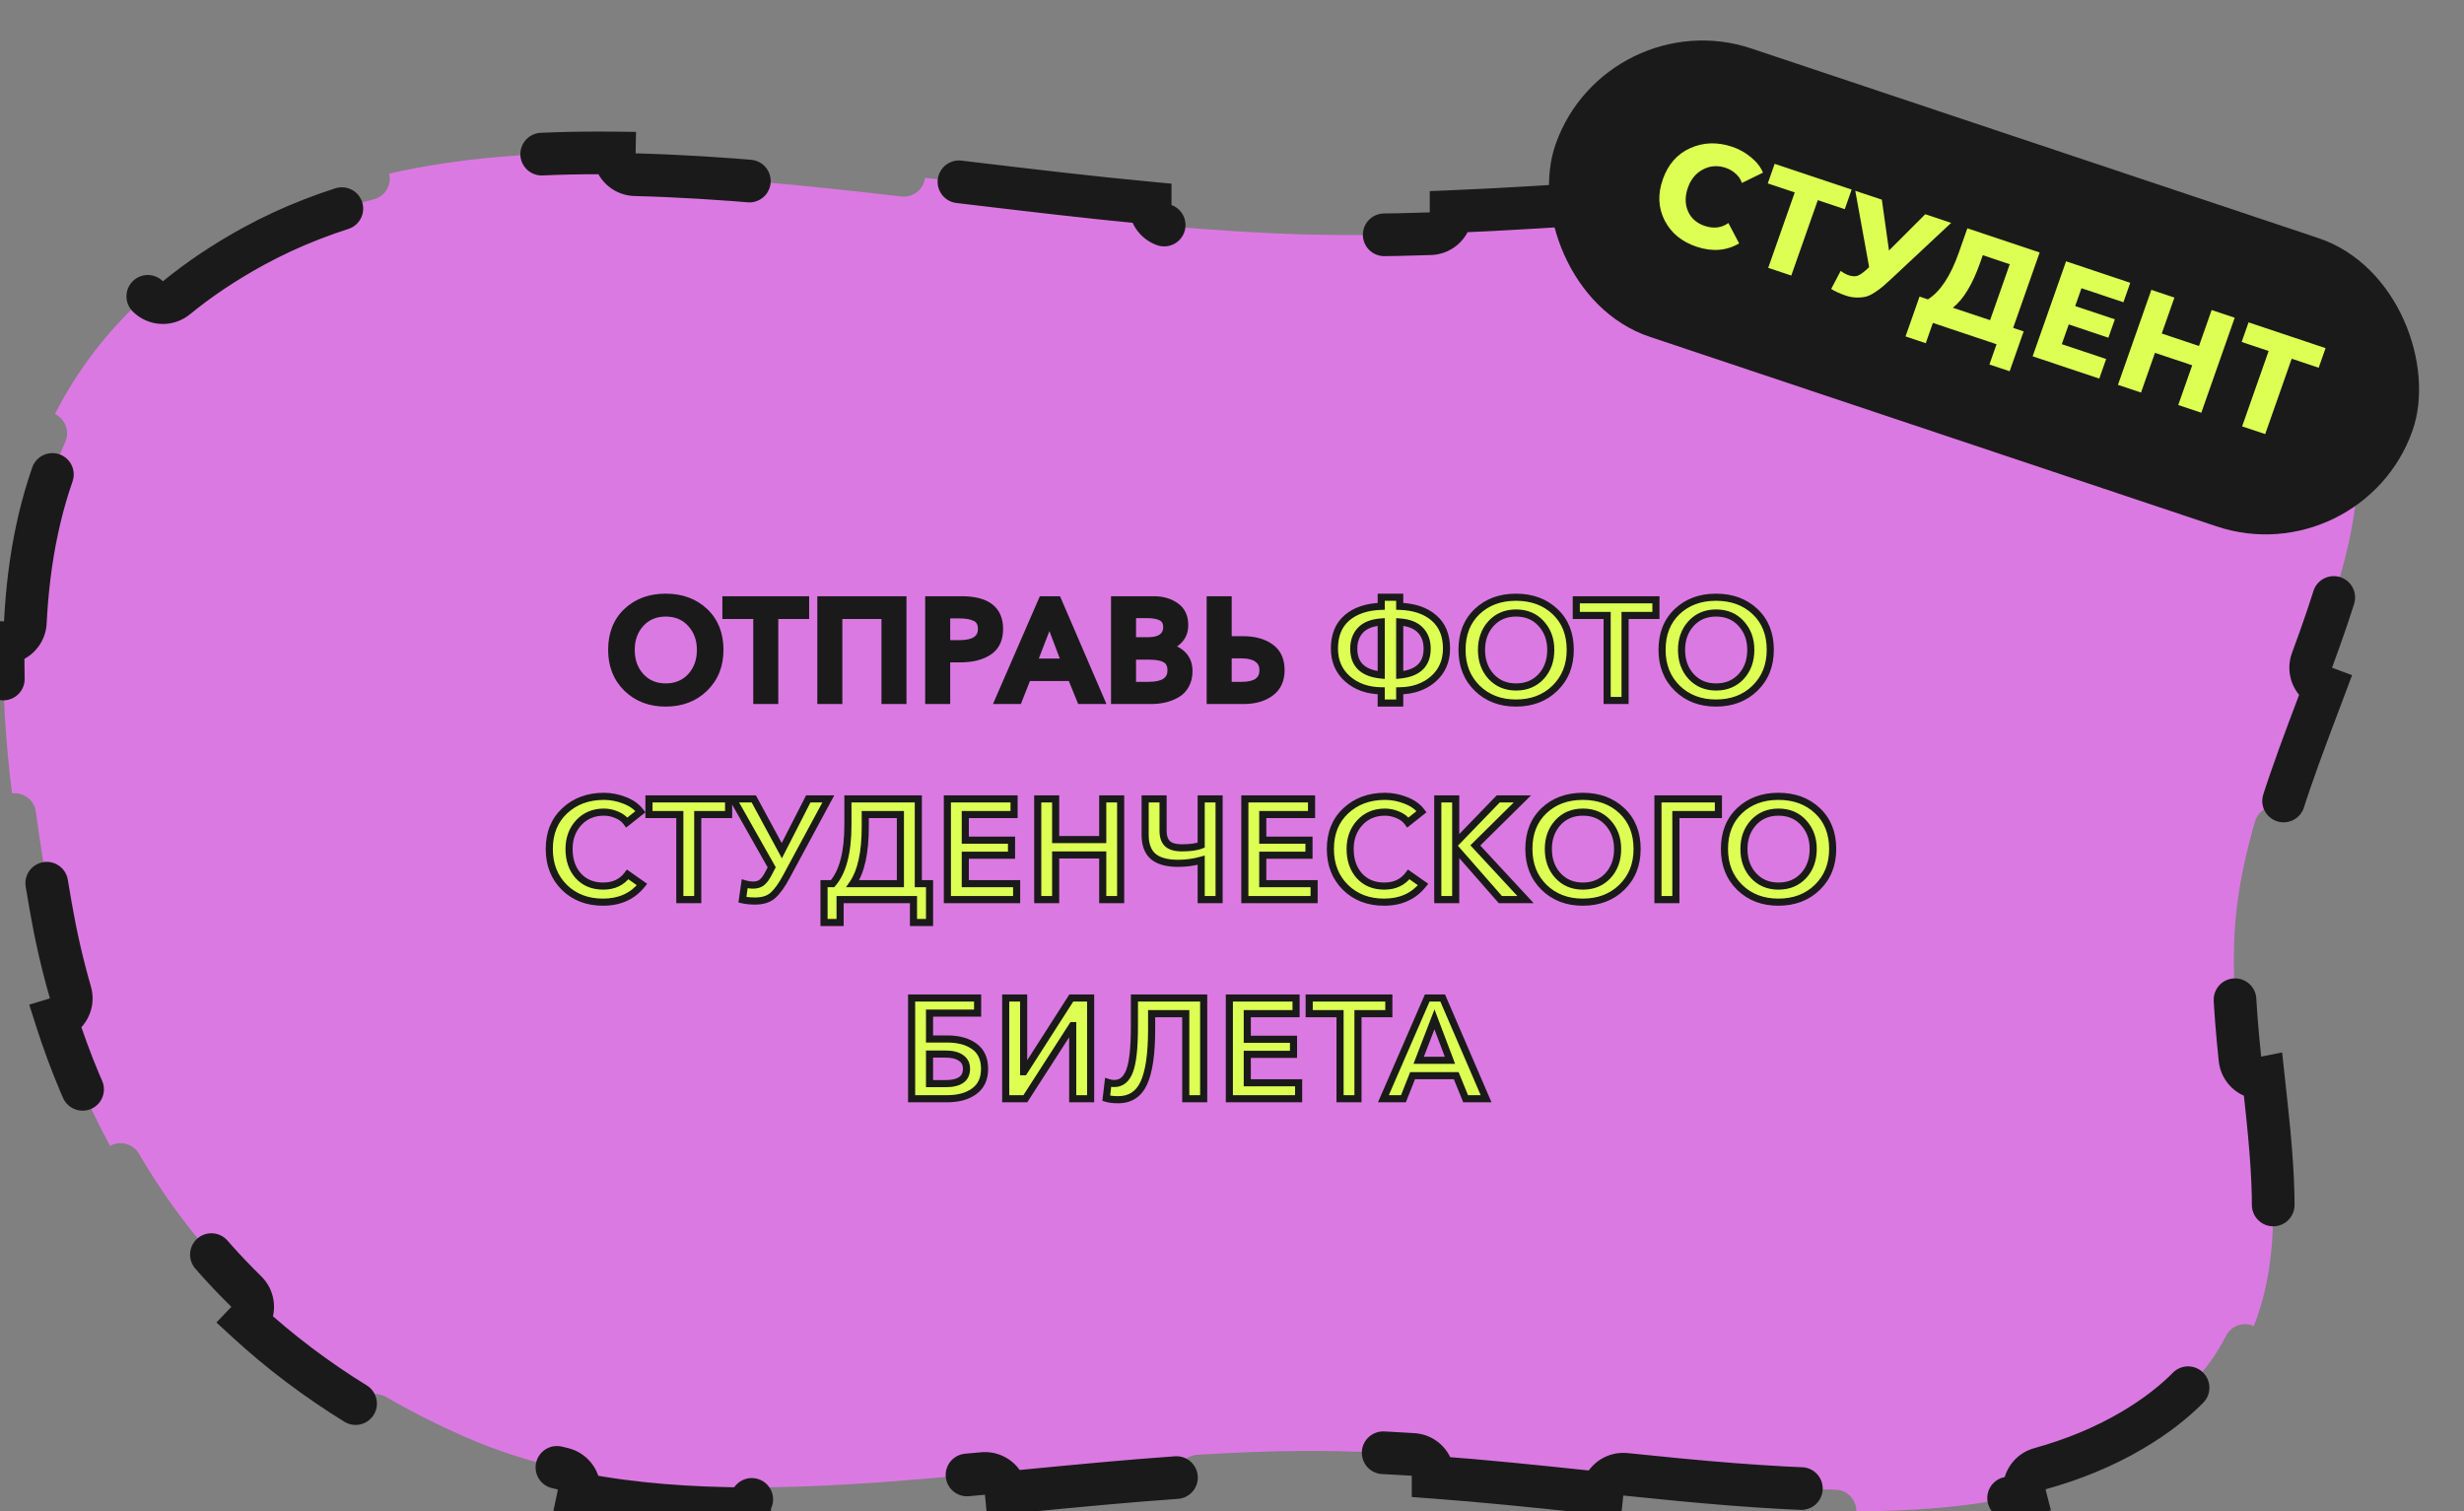 <svg width="693" height="425" viewBox="0 0 693 425" fill="none" xmlns="http://www.w3.org/2000/svg">
<rect x="0" y="0" width="693" height="425" fill="#808080" stroke="none"/>
<path d="M446.955 419.595C432.318 418.055 417.609 416.508 403.062 415.44C403.062 415.431 403.063 415.421 403.064 415.411C403.275 412.104 400.766 409.252 397.459 409.041C387.295 408.39 377.181 408.003 367.21 408.049C357.081 408.095 346.904 408.508 336.732 409.141C333.425 409.347 330.911 412.195 331.117 415.502C331.117 415.51 331.118 415.518 331.118 415.527C316.982 416.52 302.806 417.891 288.706 419.255C286.8 419.439 284.895 419.623 282.992 419.807C282.677 416.51 279.751 414.092 276.454 414.404C256.06 416.335 236.089 418.005 216.762 418.271C213.464 418.316 210.824 421.014 210.844 424.307C194.298 424.277 178.204 423.132 162.785 420.146C163.459 416.947 161.444 413.788 158.245 413.06C148.721 410.893 139.529 407.956 130.71 404.072C122.866 400.617 115.5 396.876 108.586 392.881C105.741 391.237 102.108 392.19 100.431 395.004C88.869 387.893 78.571 380.055 69.426 371.646C71.678 369.274 71.616 365.525 69.27 363.229C57.036 351.253 47.081 338.186 39.08 324.473C37.426 321.638 33.805 320.663 30.954 322.268C24.654 310.664 19.658 298.665 15.788 286.522C18.924 285.571 20.721 282.273 19.809 279.116C17.493 271.099 15.663 263.027 14.269 254.975C12.755 246.225 11.299 237.3 10.084 228.284C9.643 225.013 6.643 222.714 3.374 223.134C1.664 209.082 0.618 194.821 0.921 180.746C4.193 180.863 6.963 178.33 7.127 175.05C8.02 157.236 11.309 140.079 18.348 124.305C19.678 121.326 18.382 117.841 15.454 116.445C21.579 104.423 29.975 93.161 41.257 83.016C43.371 85.484 47.081 85.824 49.61 83.756C55.925 78.592 63.13 73.735 71.34 69.249C81.893 63.484 93.197 59.175 105.15 56.049C108.324 55.218 110.237 51.995 109.46 48.82C129.308 44.305 150.594 42.779 172.77 43.025C172.71 46.32 175.321 49.05 178.62 49.132C202.711 49.729 227.865 52.286 253.513 55.26C256.803 55.642 259.78 53.286 260.164 49.997C264.308 50.485 268.459 50.98 272.612 51.476C289.584 53.501 306.609 55.532 323.483 57.116C323.483 57.123 323.482 57.129 323.482 57.136C323.193 60.437 325.635 63.347 328.936 63.636C341.741 64.755 354.486 65.591 367.071 65.941C378.612 66.261 390.41 66.127 402.326 65.725C405.638 65.614 408.232 62.838 408.121 59.526C408.12 59.519 408.12 59.512 408.12 59.505C423.798 58.866 439.723 57.815 455.61 56.767C459.017 56.542 462.422 56.317 465.822 56.096C466.034 59.401 468.883 61.91 472.188 61.701C496.042 60.196 519.388 59.032 541.405 59.594C544.703 59.678 547.447 57.085 547.555 53.794C567.985 54.624 587.252 57.064 604.585 62.244C603.589 65.346 605.254 68.688 608.349 69.751C619.168 73.468 629.003 78.37 637.704 84.74C644.454 89.681 649.537 94.818 653.307 100.075C655.179 102.685 658.759 103.345 661.43 101.624C667.583 112.358 669.577 123.889 668.978 135.938C665.762 135.668 662.892 138 662.519 141.229C660.904 155.216 656.017 170.079 650.253 185.705C649.109 188.808 650.691 192.251 653.788 193.404C653.174 195.041 652.556 196.679 651.938 198.318C648.334 207.873 644.719 217.459 641.715 226.964C641.69 226.957 641.665 226.95 641.64 226.942C638.456 226.023 635.13 227.859 634.211 231.043C631.884 239.106 630.038 247.226 629.09 255.299C627.446 269.301 628.543 283.797 629.988 297.803C630.328 301.099 633.276 303.495 636.573 303.155C636.579 303.154 636.585 303.154 636.591 303.153C636.67 303.883 636.75 304.614 636.83 305.344C639.411 329.042 641.97 352.533 633.884 372.935C630.982 371.622 627.531 372.811 626.069 375.679C621.131 385.366 613.016 394.378 599.738 402.214C591.722 406.944 583.018 410.486 573.709 413.066C570.558 413.94 568.694 417.172 569.497 420.325C554.698 423.753 538.755 425.017 522.093 425C522.126 421.71 519.5 419.002 516.204 418.941C497.293 418.592 477.457 416.734 457.163 414.63C453.868 414.289 450.921 416.682 450.577 419.975C449.37 419.849 448.163 419.722 446.955 419.595Z" fill="#DB79E2" stroke="#1A1A1A" stroke-width="12" stroke-linecap="round" stroke-dasharray="62 62"/>
<mask id="path-2-outside-1_41_7359" maskUnits="userSpaceOnUse" x="152.911" y="166" width="364" height="145" fill="black">
<rect fill="white" x="152.911" y="166" width="364" height="145"/>
<path d="M172.038 182.76C172.038 178.28 173.451 174.693 176.278 172C179.131 169.307 182.771 167.96 187.198 167.96C191.678 167.96 195.345 169.307 198.198 172C201.051 174.693 202.478 178.28 202.478 182.76C202.478 187.16 201.038 190.76 198.158 193.56C195.305 196.333 191.651 197.72 187.198 197.72C182.798 197.72 179.171 196.333 176.318 193.56C173.465 190.76 172.038 187.16 172.038 182.76ZM177.518 182.76C177.518 185.8 178.425 188.307 180.238 190.28C182.051 192.227 184.385 193.2 187.238 193.2C190.118 193.2 192.465 192.227 194.278 190.28C196.091 188.307 196.998 185.8 196.998 182.76C196.998 179.8 196.091 177.333 194.278 175.36C192.491 173.387 190.145 172.4 187.238 172.4C184.358 172.4 182.011 173.387 180.198 175.36C178.411 177.333 177.518 179.8 177.518 182.76ZM212.852 197V173.08H204.172V168.68H226.572V173.08H217.892V197H212.852ZM230.867 197V168.68H253.947V197H248.907V173.08H235.907V197H230.867ZM261.203 197V168.68H270.443C277.563 168.68 281.123 171.413 281.123 176.88C281.123 179.813 280.109 181.947 278.083 183.28C276.056 184.613 273.403 185.28 270.123 185.28H266.243V197H261.203ZM266.243 181.04H269.763C273.949 181.04 276.043 179.653 276.043 176.88C276.043 175.36 275.483 174.32 274.363 173.76C273.269 173.2 271.789 172.92 269.923 172.92H266.243V181.04ZM280.794 197L293.114 168.68H297.474L309.674 197H303.914L301.274 190.52H288.994L286.434 197H280.794ZM290.714 186.2H299.514L295.154 174.68L290.714 186.2ZM313.476 197V168.68H324.516C326.916 168.68 328.956 169.267 330.636 170.44C332.343 171.613 333.196 173.4 333.196 175.8C333.196 177.347 332.756 178.653 331.876 179.72C330.996 180.787 329.796 181.547 328.276 182V182.08C330.116 182.32 331.596 183.027 332.716 184.2C333.836 185.373 334.396 186.893 334.396 188.76C334.396 190.227 334.089 191.52 333.476 192.64C332.889 193.733 332.076 194.587 331.036 195.2C329.996 195.813 328.863 196.267 327.636 196.56C326.409 196.853 325.089 197 323.676 197H313.476ZM318.516 172.84V180.2H322.996C324.676 180.2 325.956 179.867 326.836 179.2C327.716 178.533 328.156 177.587 328.156 176.36C328.156 175.107 327.703 174.213 326.796 173.68C325.889 173.12 324.476 172.84 322.556 172.84H318.516ZM318.516 184.52V192.76H323.036C327.249 192.76 329.356 191.347 329.356 188.52C329.356 187.08 328.863 186.053 327.876 185.44C326.889 184.827 325.343 184.52 323.236 184.52H318.516ZM340.374 197V168.68H345.414V179.92H349.614C352.814 179.92 355.388 180.627 357.334 182.04C359.308 183.453 360.294 185.587 360.294 188.44C360.294 191.267 359.308 193.4 357.334 194.84C355.388 196.28 352.841 197 349.694 197H340.374ZM345.414 192.76H349.214C353.214 192.76 355.214 191.333 355.214 188.48C355.214 187.067 354.694 186 353.654 185.28C352.614 184.533 351.134 184.16 349.214 184.16H345.414V192.76Z"/>
<path d="M388.468 197.72V194.28C384.654 194.227 381.508 193.12 379.028 190.96C376.548 188.773 375.308 185.92 375.308 182.4C375.308 178.667 376.481 175.787 378.828 173.76C381.201 171.733 384.414 170.653 388.468 170.52V167.96H393.668V170.52C397.721 170.653 400.921 171.733 403.268 173.76C405.641 175.787 406.828 178.667 406.828 182.4C406.828 185.92 405.588 188.773 403.108 190.96C400.628 193.12 397.481 194.227 393.668 194.28V197.72H388.468ZM388.468 189.84V174.92C385.881 175.107 383.948 175.867 382.668 177.2C381.388 178.533 380.748 180.28 380.748 182.44C380.748 186.867 383.321 189.333 388.468 189.84ZM393.668 189.84C398.814 189.333 401.388 186.867 401.388 182.44C401.388 180.28 400.748 178.533 399.468 177.2C398.188 175.867 396.254 175.107 393.668 174.92V189.84ZM411.194 182.76C411.194 178.28 412.607 174.693 415.434 172C418.287 169.307 421.927 167.96 426.354 167.96C430.834 167.96 434.501 169.307 437.354 172C440.207 174.693 441.634 178.28 441.634 182.76C441.634 187.16 440.194 190.76 437.314 193.56C434.461 196.333 430.807 197.72 426.354 197.72C421.954 197.72 418.327 196.333 415.474 193.56C412.621 190.76 411.194 187.16 411.194 182.76ZM416.674 182.76C416.674 185.8 417.581 188.307 419.394 190.28C421.207 192.227 423.541 193.2 426.394 193.2C429.274 193.2 431.621 192.227 433.434 190.28C435.247 188.307 436.154 185.8 436.154 182.76C436.154 179.8 435.247 177.333 433.434 175.36C431.647 173.387 429.301 172.4 426.394 172.4C423.514 172.4 421.167 173.387 419.354 175.36C417.567 177.333 416.674 179.8 416.674 182.76ZM452.009 197V173.08H443.329V168.68H465.729V173.08H457.049V197H452.009ZM467.452 182.76C467.452 178.28 468.865 174.693 471.692 172C474.545 169.307 478.185 167.96 482.612 167.96C487.092 167.96 490.759 169.307 493.612 172C496.465 174.693 497.892 178.28 497.892 182.76C497.892 187.16 496.452 190.76 493.572 193.56C490.719 196.333 487.065 197.72 482.612 197.72C478.212 197.72 474.585 196.333 471.732 193.56C468.879 190.76 467.452 187.16 467.452 182.76ZM472.932 182.76C472.932 185.8 473.839 188.307 475.652 190.28C477.465 192.227 479.799 193.2 482.652 193.2C485.532 193.2 487.879 192.227 489.692 190.28C491.505 188.307 492.412 185.8 492.412 182.76C492.412 179.8 491.505 177.333 489.692 175.36C487.905 173.387 485.559 172.4 482.652 172.4C479.772 172.4 477.425 173.387 475.612 175.36C473.825 177.333 472.932 179.8 472.932 182.76ZM180.127 228.28L176.287 231.32C175.594 230.36 174.647 229.64 173.447 229.16C172.274 228.653 171.074 228.4 169.847 228.4C166.967 228.4 164.607 229.387 162.767 231.36C160.954 233.333 160.047 235.8 160.047 238.76C160.047 241.853 160.914 244.373 162.647 246.32C164.407 248.24 166.74 249.2 169.647 249.2C172.634 249.2 174.927 248.107 176.527 245.92L180.567 248.76C177.927 252.067 174.274 253.72 169.607 253.72C165.18 253.72 161.554 252.333 158.727 249.56C155.9 246.76 154.487 243.16 154.487 238.76C154.487 234.307 155.927 230.733 158.807 228.04C161.714 225.32 165.394 223.96 169.847 223.96C171.82 223.96 173.754 224.333 175.647 225.08C177.567 225.8 179.06 226.867 180.127 228.28ZM191.2 253V229.08H182.52V224.68H204.92V229.08H196.24V253H191.2ZM212.403 253.4C211.016 253.4 209.816 253.28 208.803 253.04L209.443 248.56C210.216 248.8 211.003 248.92 211.803 248.92C212.843 248.92 213.67 248.667 214.283 248.16C214.923 247.653 215.55 246.8 216.163 245.6L217.043 243.92L206.163 224.68H212.003L219.883 239.24L227.323 224.68H232.963L221.203 246.48C219.923 248.88 218.67 250.64 217.443 251.76C216.243 252.853 214.563 253.4 212.403 253.4ZM231.756 259.44V248.52H234.156C237.036 245.24 238.476 239.72 238.476 231.96V224.68H258.276V248.52H261.436V259.44H256.916V253H236.276V259.44H231.756ZM239.836 248.52H253.236V229.08H243.356V232.48C243.356 239.787 242.183 245.133 239.836 248.52ZM266.449 253V224.68H285.209V229.08H271.489V236.28H284.489V240.52H271.489V248.52H285.929V253H266.449ZM291.863 253V224.68H296.903V236.12H310.143V224.68H315.183V253H310.143V240.44H296.903V253H291.863ZM337.833 253V241.92C335.726 242.507 333.58 242.8 331.393 242.8C328.22 242.8 325.873 242.16 324.353 240.88C322.833 239.573 322.073 237.547 322.073 234.8V224.68H327.113V233.64C327.113 235.293 327.526 236.507 328.353 237.28C329.18 238.053 330.526 238.44 332.393 238.44C334.766 238.44 336.58 238.187 337.833 237.68V224.68H342.873V253H337.833ZM350.113 253V224.68H368.873V229.08H355.153V236.28H368.153V240.52H355.153V248.52H369.593V253H350.113ZM399.807 228.28L395.967 231.32C395.273 230.36 394.327 229.64 393.127 229.16C391.953 228.653 390.753 228.4 389.527 228.4C386.647 228.4 384.287 229.387 382.447 231.36C380.633 233.333 379.727 235.8 379.727 238.76C379.727 241.853 380.593 244.373 382.327 246.32C384.087 248.24 386.42 249.2 389.327 249.2C392.313 249.2 394.607 248.107 396.207 245.92L400.247 248.76C397.607 252.067 393.953 253.72 389.287 253.72C384.86 253.72 381.233 252.333 378.407 249.56C375.58 246.76 374.167 243.16 374.167 238.76C374.167 234.307 375.607 230.733 378.487 228.04C381.393 225.32 385.073 223.96 389.527 223.96C391.5 223.96 393.433 224.333 395.327 225.08C397.247 225.8 398.74 226.867 399.807 228.28ZM404.378 253V224.68H409.418V236.92H409.538L421.378 224.68H428.178L414.938 237.76L429.058 253H421.978L409.538 238.8H409.418V253H404.378ZM429.995 238.76C429.995 234.28 431.408 230.693 434.235 228C437.088 225.307 440.728 223.96 445.155 223.96C449.635 223.96 453.302 225.307 456.155 228C459.008 230.693 460.435 234.28 460.435 238.76C460.435 243.16 458.995 246.76 456.115 249.56C453.262 252.333 449.608 253.72 445.155 253.72C440.755 253.72 437.128 252.333 434.275 249.56C431.422 246.76 429.995 243.16 429.995 238.76ZM435.475 238.76C435.475 241.8 436.382 244.307 438.195 246.28C440.008 248.227 442.342 249.2 445.195 249.2C448.075 249.2 450.422 248.227 452.235 246.28C454.048 244.307 454.955 241.8 454.955 238.76C454.955 235.8 454.048 233.333 452.235 231.36C450.448 229.387 448.102 228.4 445.195 228.4C442.315 228.4 439.968 229.387 438.155 231.36C436.368 233.333 435.475 235.8 435.475 238.76ZM466.3 253V224.68H483.3V229.08H471.34V253H466.3ZM485.003 238.76C485.003 234.28 486.416 230.693 489.243 228C492.096 225.307 495.736 223.96 500.163 223.96C504.643 223.96 508.309 225.307 511.163 228C514.016 230.693 515.443 234.28 515.443 238.76C515.443 243.16 514.003 246.76 511.123 249.56C508.269 252.333 504.616 253.72 500.163 253.72C495.763 253.72 492.136 252.333 489.283 249.56C486.429 246.76 485.003 243.16 485.003 238.76ZM490.483 238.76C490.483 241.8 491.389 244.307 493.203 246.28C495.016 248.227 497.349 249.2 500.203 249.2C503.083 249.2 505.429 248.227 507.243 246.28C509.056 244.307 509.963 241.8 509.963 238.76C509.963 235.8 509.056 233.333 507.243 231.36C505.456 229.387 503.109 228.4 500.203 228.4C497.323 228.4 494.976 229.387 493.163 231.36C491.376 233.333 490.483 235.8 490.483 238.76ZM256.39 309V280.68H274.95V284.92H261.43V292.2H266.43C269.577 292.2 272.11 292.893 274.03 294.28C275.95 295.667 276.91 297.773 276.91 300.6C276.91 303.373 275.95 305.467 274.03 306.88C272.11 308.293 269.59 309 266.47 309H256.39ZM261.43 304.76H265.91C269.857 304.76 271.83 303.373 271.83 300.6C271.83 299.24 271.31 298.213 270.27 297.52C269.257 296.8 267.803 296.44 265.91 296.44H261.43V304.76ZM282.859 309V280.68H287.899V301.4H288.019L301.299 280.68H306.739V309H301.699V288.44H301.619L288.379 309H282.859ZM314.496 309.28C313.136 309.28 312.016 309.147 311.136 308.88L311.656 304.44C312.216 304.627 312.789 304.72 313.376 304.72C315.376 304.72 316.816 303.547 317.696 301.2C318.603 298.853 319.056 294.707 319.056 288.76V280.68H338.536V309H333.496V285.08H323.896V289.44C323.896 296.4 323.163 301.453 321.696 304.6C320.256 307.72 317.856 309.28 314.496 309.28ZM345.757 309V280.68H364.517V285.08H350.797V292.28H363.797V296.52H350.797V304.52H365.237V309H345.757ZM376.891 309V285.08H368.211V280.68H390.611V285.08H381.931V309H376.891ZM389.083 309L401.403 280.68H405.763L417.963 309H412.203L409.563 302.52H397.283L394.723 309H389.083ZM399.003 298.2H407.803L403.443 286.68L399.003 298.2Z"/>
</mask>
<path d="M172.038 182.76C172.038 178.28 173.451 174.693 176.278 172C179.131 169.307 182.771 167.96 187.198 167.96C191.678 167.96 195.345 169.307 198.198 172C201.051 174.693 202.478 178.28 202.478 182.76C202.478 187.16 201.038 190.76 198.158 193.56C195.305 196.333 191.651 197.72 187.198 197.72C182.798 197.72 179.171 196.333 176.318 193.56C173.465 190.76 172.038 187.16 172.038 182.76ZM177.518 182.76C177.518 185.8 178.425 188.307 180.238 190.28C182.051 192.227 184.385 193.2 187.238 193.2C190.118 193.2 192.465 192.227 194.278 190.28C196.091 188.307 196.998 185.8 196.998 182.76C196.998 179.8 196.091 177.333 194.278 175.36C192.491 173.387 190.145 172.4 187.238 172.4C184.358 172.4 182.011 173.387 180.198 175.36C178.411 177.333 177.518 179.8 177.518 182.76ZM212.852 197V173.08H204.172V168.68H226.572V173.08H217.892V197H212.852ZM230.867 197V168.68H253.947V197H248.907V173.08H235.907V197H230.867ZM261.203 197V168.68H270.443C277.563 168.68 281.123 171.413 281.123 176.88C281.123 179.813 280.109 181.947 278.083 183.28C276.056 184.613 273.403 185.28 270.123 185.28H266.243V197H261.203ZM266.243 181.04H269.763C273.949 181.04 276.043 179.653 276.043 176.88C276.043 175.36 275.483 174.32 274.363 173.76C273.269 173.2 271.789 172.92 269.923 172.92H266.243V181.04ZM280.794 197L293.114 168.68H297.474L309.674 197H303.914L301.274 190.52H288.994L286.434 197H280.794ZM290.714 186.2H299.514L295.154 174.68L290.714 186.2ZM313.476 197V168.68H324.516C326.916 168.68 328.956 169.267 330.636 170.44C332.343 171.613 333.196 173.4 333.196 175.8C333.196 177.347 332.756 178.653 331.876 179.72C330.996 180.787 329.796 181.547 328.276 182V182.08C330.116 182.32 331.596 183.027 332.716 184.2C333.836 185.373 334.396 186.893 334.396 188.76C334.396 190.227 334.089 191.52 333.476 192.64C332.889 193.733 332.076 194.587 331.036 195.2C329.996 195.813 328.863 196.267 327.636 196.56C326.409 196.853 325.089 197 323.676 197H313.476ZM318.516 172.84V180.2H322.996C324.676 180.2 325.956 179.867 326.836 179.2C327.716 178.533 328.156 177.587 328.156 176.36C328.156 175.107 327.703 174.213 326.796 173.68C325.889 173.12 324.476 172.84 322.556 172.84H318.516ZM318.516 184.52V192.76H323.036C327.249 192.76 329.356 191.347 329.356 188.52C329.356 187.08 328.863 186.053 327.876 185.44C326.889 184.827 325.343 184.52 323.236 184.52H318.516ZM340.374 197V168.68H345.414V179.92H349.614C352.814 179.92 355.388 180.627 357.334 182.04C359.308 183.453 360.294 185.587 360.294 188.44C360.294 191.267 359.308 193.4 357.334 194.84C355.388 196.28 352.841 197 349.694 197H340.374ZM345.414 192.76H349.214C353.214 192.76 355.214 191.333 355.214 188.48C355.214 187.067 354.694 186 353.654 185.28C352.614 184.533 351.134 184.16 349.214 184.16H345.414V192.76Z" fill="#1A1A1A"/>
<path d="M388.468 197.72V194.28C384.654 194.227 381.508 193.12 379.028 190.96C376.548 188.773 375.308 185.92 375.308 182.4C375.308 178.667 376.481 175.787 378.828 173.76C381.201 171.733 384.414 170.653 388.468 170.52V167.96H393.668V170.52C397.721 170.653 400.921 171.733 403.268 173.76C405.641 175.787 406.828 178.667 406.828 182.4C406.828 185.92 405.588 188.773 403.108 190.96C400.628 193.12 397.481 194.227 393.668 194.28V197.72H388.468ZM388.468 189.84V174.92C385.881 175.107 383.948 175.867 382.668 177.2C381.388 178.533 380.748 180.28 380.748 182.44C380.748 186.867 383.321 189.333 388.468 189.84ZM393.668 189.84C398.814 189.333 401.388 186.867 401.388 182.44C401.388 180.28 400.748 178.533 399.468 177.2C398.188 175.867 396.254 175.107 393.668 174.92V189.84ZM411.194 182.76C411.194 178.28 412.607 174.693 415.434 172C418.287 169.307 421.927 167.96 426.354 167.96C430.834 167.96 434.501 169.307 437.354 172C440.207 174.693 441.634 178.28 441.634 182.76C441.634 187.16 440.194 190.76 437.314 193.56C434.461 196.333 430.807 197.72 426.354 197.72C421.954 197.72 418.327 196.333 415.474 193.56C412.621 190.76 411.194 187.16 411.194 182.76ZM416.674 182.76C416.674 185.8 417.581 188.307 419.394 190.28C421.207 192.227 423.541 193.2 426.394 193.2C429.274 193.2 431.621 192.227 433.434 190.28C435.247 188.307 436.154 185.8 436.154 182.76C436.154 179.8 435.247 177.333 433.434 175.36C431.647 173.387 429.301 172.4 426.394 172.4C423.514 172.4 421.167 173.387 419.354 175.36C417.567 177.333 416.674 179.8 416.674 182.76ZM452.009 197V173.08H443.329V168.68H465.729V173.08H457.049V197H452.009ZM467.452 182.76C467.452 178.28 468.865 174.693 471.692 172C474.545 169.307 478.185 167.96 482.612 167.96C487.092 167.96 490.759 169.307 493.612 172C496.465 174.693 497.892 178.28 497.892 182.76C497.892 187.16 496.452 190.76 493.572 193.56C490.719 196.333 487.065 197.72 482.612 197.72C478.212 197.72 474.585 196.333 471.732 193.56C468.879 190.76 467.452 187.16 467.452 182.76ZM472.932 182.76C472.932 185.8 473.839 188.307 475.652 190.28C477.465 192.227 479.799 193.2 482.652 193.2C485.532 193.2 487.879 192.227 489.692 190.28C491.505 188.307 492.412 185.8 492.412 182.76C492.412 179.8 491.505 177.333 489.692 175.36C487.905 173.387 485.559 172.4 482.652 172.4C479.772 172.4 477.425 173.387 475.612 175.36C473.825 177.333 472.932 179.8 472.932 182.76ZM180.127 228.28L176.287 231.32C175.594 230.36 174.647 229.64 173.447 229.16C172.274 228.653 171.074 228.4 169.847 228.4C166.967 228.4 164.607 229.387 162.767 231.36C160.954 233.333 160.047 235.8 160.047 238.76C160.047 241.853 160.914 244.373 162.647 246.32C164.407 248.24 166.74 249.2 169.647 249.2C172.634 249.2 174.927 248.107 176.527 245.92L180.567 248.76C177.927 252.067 174.274 253.72 169.607 253.72C165.18 253.72 161.554 252.333 158.727 249.56C155.9 246.76 154.487 243.16 154.487 238.76C154.487 234.307 155.927 230.733 158.807 228.04C161.714 225.32 165.394 223.96 169.847 223.96C171.82 223.96 173.754 224.333 175.647 225.08C177.567 225.8 179.06 226.867 180.127 228.28ZM191.2 253V229.08H182.52V224.68H204.92V229.08H196.24V253H191.2ZM212.403 253.4C211.016 253.4 209.816 253.28 208.803 253.04L209.443 248.56C210.216 248.8 211.003 248.92 211.803 248.92C212.843 248.92 213.67 248.667 214.283 248.16C214.923 247.653 215.55 246.8 216.163 245.6L217.043 243.92L206.163 224.68H212.003L219.883 239.24L227.323 224.68H232.963L221.203 246.48C219.923 248.88 218.67 250.64 217.443 251.76C216.243 252.853 214.563 253.4 212.403 253.4ZM231.756 259.44V248.52H234.156C237.036 245.24 238.476 239.72 238.476 231.96V224.68H258.276V248.52H261.436V259.44H256.916V253H236.276V259.44H231.756ZM239.836 248.52H253.236V229.08H243.356V232.48C243.356 239.787 242.183 245.133 239.836 248.52ZM266.449 253V224.68H285.209V229.08H271.489V236.28H284.489V240.52H271.489V248.52H285.929V253H266.449ZM291.863 253V224.68H296.903V236.12H310.143V224.68H315.183V253H310.143V240.44H296.903V253H291.863ZM337.833 253V241.92C335.726 242.507 333.58 242.8 331.393 242.8C328.22 242.8 325.873 242.16 324.353 240.88C322.833 239.573 322.073 237.547 322.073 234.8V224.68H327.113V233.64C327.113 235.293 327.526 236.507 328.353 237.28C329.18 238.053 330.526 238.44 332.393 238.44C334.766 238.44 336.58 238.187 337.833 237.68V224.68H342.873V253H337.833ZM350.113 253V224.68H368.873V229.08H355.153V236.28H368.153V240.52H355.153V248.52H369.593V253H350.113ZM399.807 228.28L395.967 231.32C395.273 230.36 394.327 229.64 393.127 229.16C391.953 228.653 390.753 228.4 389.527 228.4C386.647 228.4 384.287 229.387 382.447 231.36C380.633 233.333 379.727 235.8 379.727 238.76C379.727 241.853 380.593 244.373 382.327 246.32C384.087 248.24 386.42 249.2 389.327 249.2C392.313 249.2 394.607 248.107 396.207 245.92L400.247 248.76C397.607 252.067 393.953 253.72 389.287 253.72C384.86 253.72 381.233 252.333 378.407 249.56C375.58 246.76 374.167 243.16 374.167 238.76C374.167 234.307 375.607 230.733 378.487 228.04C381.393 225.32 385.073 223.96 389.527 223.96C391.5 223.96 393.433 224.333 395.327 225.08C397.247 225.8 398.74 226.867 399.807 228.28ZM404.378 253V224.68H409.418V236.92H409.538L421.378 224.68H428.178L414.938 237.76L429.058 253H421.978L409.538 238.8H409.418V253H404.378ZM429.995 238.76C429.995 234.28 431.408 230.693 434.235 228C437.088 225.307 440.728 223.96 445.155 223.96C449.635 223.96 453.302 225.307 456.155 228C459.008 230.693 460.435 234.28 460.435 238.76C460.435 243.16 458.995 246.76 456.115 249.56C453.262 252.333 449.608 253.72 445.155 253.72C440.755 253.72 437.128 252.333 434.275 249.56C431.422 246.76 429.995 243.16 429.995 238.76ZM435.475 238.76C435.475 241.8 436.382 244.307 438.195 246.28C440.008 248.227 442.342 249.2 445.195 249.2C448.075 249.2 450.422 248.227 452.235 246.28C454.048 244.307 454.955 241.8 454.955 238.76C454.955 235.8 454.048 233.333 452.235 231.36C450.448 229.387 448.102 228.4 445.195 228.4C442.315 228.4 439.968 229.387 438.155 231.36C436.368 233.333 435.475 235.8 435.475 238.76ZM466.3 253V224.68H483.3V229.08H471.34V253H466.3ZM485.003 238.76C485.003 234.28 486.416 230.693 489.243 228C492.096 225.307 495.736 223.96 500.163 223.96C504.643 223.96 508.309 225.307 511.163 228C514.016 230.693 515.443 234.28 515.443 238.76C515.443 243.16 514.003 246.76 511.123 249.56C508.269 252.333 504.616 253.72 500.163 253.72C495.763 253.72 492.136 252.333 489.283 249.56C486.429 246.76 485.003 243.16 485.003 238.76ZM490.483 238.76C490.483 241.8 491.389 244.307 493.203 246.28C495.016 248.227 497.349 249.2 500.203 249.2C503.083 249.2 505.429 248.227 507.243 246.28C509.056 244.307 509.963 241.8 509.963 238.76C509.963 235.8 509.056 233.333 507.243 231.36C505.456 229.387 503.109 228.4 500.203 228.4C497.323 228.4 494.976 229.387 493.163 231.36C491.376 233.333 490.483 235.8 490.483 238.76ZM256.39 309V280.68H274.95V284.92H261.43V292.2H266.43C269.577 292.2 272.11 292.893 274.03 294.28C275.95 295.667 276.91 297.773 276.91 300.6C276.91 303.373 275.95 305.467 274.03 306.88C272.11 308.293 269.59 309 266.47 309H256.39ZM261.43 304.76H265.91C269.857 304.76 271.83 303.373 271.83 300.6C271.83 299.24 271.31 298.213 270.27 297.52C269.257 296.8 267.803 296.44 265.91 296.44H261.43V304.76ZM282.859 309V280.68H287.899V301.4H288.019L301.299 280.68H306.739V309H301.699V288.44H301.619L288.379 309H282.859ZM314.496 309.28C313.136 309.28 312.016 309.147 311.136 308.88L311.656 304.44C312.216 304.627 312.789 304.72 313.376 304.72C315.376 304.72 316.816 303.547 317.696 301.2C318.603 298.853 319.056 294.707 319.056 288.76V280.68H338.536V309H333.496V285.08H323.896V289.44C323.896 296.4 323.163 301.453 321.696 304.6C320.256 307.72 317.856 309.28 314.496 309.28ZM345.757 309V280.68H364.517V285.08H350.797V292.28H363.797V296.52H350.797V304.52H365.237V309H345.757ZM376.891 309V285.08H368.211V280.68H390.611V285.08H381.931V309H376.891ZM389.083 309L401.403 280.68H405.763L417.963 309H412.203L409.563 302.52H397.283L394.723 309H389.083ZM399.003 298.2H407.803L403.443 286.68L399.003 298.2Z" fill="#DDFF53"/>
<path d="M176.278 172L175.591 171.273L175.588 171.276L176.278 172ZM198.198 172L197.511 172.727L198.198 172ZM198.158 193.56L198.855 194.277L198.855 194.277L198.158 193.56ZM176.318 193.56L175.617 194.274L175.621 194.277L176.318 193.56ZM180.238 190.28L179.502 190.957L179.506 190.962L180.238 190.28ZM194.278 190.28L195.01 190.962L195.014 190.957L194.278 190.28ZM194.278 175.36L193.537 176.031L193.542 176.037L194.278 175.36ZM180.198 175.36L179.462 174.683L179.457 174.689L180.198 175.36ZM173.038 182.76C173.038 178.509 174.369 175.2 176.968 172.724L175.588 171.276C172.533 174.187 171.038 178.051 171.038 182.76H173.038ZM176.964 172.727C179.608 170.232 182.991 168.96 187.198 168.96V166.96C182.551 166.96 178.655 168.381 175.591 171.273L176.964 172.727ZM187.198 168.96C191.462 168.96 194.87 170.234 197.511 172.727L198.884 171.273C195.819 168.379 191.894 166.96 187.198 166.96V168.96ZM197.511 172.727C200.136 175.204 201.478 178.512 201.478 182.76H203.478C203.478 178.048 201.967 174.183 198.884 171.273L197.511 172.727ZM201.478 182.76C201.478 186.918 200.128 190.25 197.461 192.843L198.855 194.277C201.948 191.27 203.478 187.402 203.478 182.76H201.478ZM197.461 192.843C194.817 195.413 191.425 196.72 187.198 196.72V198.72C191.878 198.72 195.792 197.254 198.855 194.277L197.461 192.843ZM187.198 196.72C183.028 196.72 179.661 195.415 177.015 192.843L175.621 194.277C178.681 197.252 182.568 198.72 187.198 198.72V196.72ZM177.018 192.846C174.377 190.254 173.038 186.921 173.038 182.76H171.038C171.038 187.399 172.552 191.266 175.617 194.274L177.018 192.846ZM176.518 182.76C176.518 186.014 177.496 188.774 179.502 190.957L180.974 189.603C179.353 187.84 178.518 185.586 178.518 182.76H176.518ZM179.506 190.962C181.523 193.127 184.13 194.2 187.238 194.2V192.2C184.64 192.2 182.579 191.326 180.97 189.598L179.506 190.962ZM187.238 194.2C190.37 194.2 192.99 193.129 195.01 190.962L193.546 189.598C191.939 191.324 189.866 192.2 187.238 192.2V194.2ZM195.014 190.957C197.02 188.774 197.998 186.014 197.998 182.76H195.998C195.998 185.586 195.162 187.84 193.542 189.603L195.014 190.957ZM197.998 182.76C197.998 179.578 197.015 176.861 195.014 174.683L193.542 176.037C195.167 177.806 195.998 180.022 195.998 182.76H197.998ZM195.019 174.689C193.024 172.486 190.398 171.4 187.238 171.4V173.4C189.891 173.4 191.958 174.288 193.537 176.031L195.019 174.689ZM187.238 171.4C184.101 171.4 181.48 172.487 179.462 174.683L180.934 176.037C182.543 174.286 184.614 173.4 187.238 173.4V171.4ZM179.457 174.689C177.484 176.867 176.518 179.582 176.518 182.76H178.518C178.518 180.018 179.338 177.8 180.939 176.031L179.457 174.689ZM212.852 197H211.852V198H212.852V197ZM212.852 173.08H213.852V172.08H212.852V173.08ZM204.172 173.08H203.172V174.08H204.172V173.08ZM204.172 168.68V167.68H203.172V168.68H204.172ZM226.572 168.68H227.572V167.68H226.572V168.68ZM226.572 173.08V174.08H227.572V173.08H226.572ZM217.892 173.08V172.08H216.892V173.08H217.892ZM217.892 197V198H218.892V197H217.892ZM213.852 197V173.08H211.852V197H213.852ZM212.852 172.08H204.172V174.08H212.852V172.08ZM205.172 173.08V168.68H203.172V173.08H205.172ZM204.172 169.68H226.572V167.68H204.172V169.68ZM225.572 168.68V173.08H227.572V168.68H225.572ZM226.572 172.08H217.892V174.08H226.572V172.08ZM216.892 173.08V197H218.892V173.08H216.892ZM217.892 196H212.852V198H217.892V196ZM230.867 197H229.867V198H230.867V197ZM230.867 168.68V167.68H229.867V168.68H230.867ZM253.947 168.68H254.947V167.68H253.947V168.68ZM253.947 197V198H254.947V197H253.947ZM248.907 197H247.907V198H248.907V197ZM248.907 173.08H249.907V172.08H248.907V173.08ZM235.907 173.08V172.08H234.907V173.08H235.907ZM235.907 197V198H236.907V197H235.907ZM231.867 197V168.68H229.867V197H231.867ZM230.867 169.68H253.947V167.68H230.867V169.68ZM252.947 168.68V197H254.947V168.68H252.947ZM253.947 196H248.907V198H253.947V196ZM249.907 197V173.08H247.907V197H249.907ZM248.907 172.08H235.907V174.08H248.907V172.08ZM234.907 173.08V197H236.907V173.08H234.907ZM235.907 196H230.867V198H235.907V196ZM261.203 197H260.203V198H261.203V197ZM261.203 168.68V167.68H260.203V168.68H261.203ZM278.083 183.28L277.533 182.445L278.083 183.28ZM266.243 185.28V184.28H265.243V185.28H266.243ZM266.243 197V198H267.243V197H266.243ZM266.243 181.04H265.243V182.04H266.243V181.04ZM274.363 173.76L273.907 174.65L273.915 174.654L274.363 173.76ZM266.243 172.92V171.92H265.243V172.92H266.243ZM262.203 197V168.68H260.203V197H262.203ZM261.203 169.68H270.443V167.68H261.203V169.68ZM270.443 169.68C273.903 169.68 276.314 170.349 277.844 171.523C279.323 172.659 280.123 174.382 280.123 176.88H282.123C282.123 173.911 281.142 171.534 279.062 169.937C277.031 168.378 274.102 167.68 270.443 167.68V169.68ZM280.123 176.88C280.123 179.558 279.217 181.337 277.533 182.445L278.632 184.115C281.001 182.557 282.123 180.069 282.123 176.88H280.123ZM277.533 182.445C275.718 183.639 273.274 184.28 270.123 184.28V186.28C273.531 186.28 276.394 185.588 278.632 184.115L277.533 182.445ZM270.123 184.28H266.243V186.28H270.123V184.28ZM265.243 185.28V197H267.243V185.28H265.243ZM266.243 196H261.203V198H266.243V196ZM266.243 182.04H269.763V180.04H266.243V182.04ZM269.763 182.04C271.935 182.04 273.738 181.686 275.025 180.834C276.384 179.933 277.043 178.561 277.043 176.88H275.043C275.043 177.973 274.655 178.68 273.92 179.166C273.114 179.701 271.777 180.04 269.763 180.04V182.04ZM277.043 176.88C277.043 176.001 276.881 175.187 276.503 174.486C276.119 173.773 275.542 173.232 274.81 172.866L273.915 174.654C274.303 174.848 274.566 175.107 274.742 175.434C274.924 175.773 275.043 176.239 275.043 176.88H277.043ZM274.818 172.87C273.53 172.21 271.873 171.92 269.923 171.92V173.92C271.706 173.92 273.009 174.19 273.907 174.65L274.818 172.87ZM269.923 171.92H266.243V173.92H269.923V171.92ZM265.243 172.92V181.04H267.243V172.92H265.243ZM280.794 197L279.877 196.601L279.268 198H280.794V197ZM293.114 168.68V167.68H292.458L292.197 168.281L293.114 168.68ZM297.474 168.68L298.392 168.284L298.132 167.68H297.474V168.68ZM309.674 197V198H311.193L310.592 196.604L309.674 197ZM303.914 197L302.988 197.377L303.241 198H303.914V197ZM301.274 190.52L302.2 190.143L301.946 189.52H301.274V190.52ZM288.994 190.52V189.52H288.314L288.064 190.153L288.994 190.52ZM286.434 197V198H287.114L287.364 197.367L286.434 197ZM290.714 186.2L289.781 185.84L289.257 187.2H290.714V186.2ZM299.514 186.2V187.2H300.962L300.449 185.846L299.514 186.2ZM295.154 174.68L296.089 174.326L295.162 171.877L294.221 174.32L295.154 174.68ZM281.711 197.399L294.031 169.079L292.197 168.281L279.877 196.601L281.711 197.399ZM293.114 169.68H297.474V167.68H293.114V169.68ZM296.555 169.076L308.755 197.396L310.592 196.604L298.392 168.284L296.555 169.076ZM309.674 196H303.914V198H309.674V196ZM304.84 196.623L302.2 190.143L300.348 190.897L302.988 197.377L304.84 196.623ZM301.274 189.52H288.994V191.52H301.274V189.52ZM288.064 190.153L285.504 196.633L287.364 197.367L289.924 190.887L288.064 190.153ZM286.434 196H280.794V198H286.434V196ZM290.714 187.2H299.514V185.2H290.714V187.2ZM300.449 185.846L296.089 174.326L294.219 175.034L298.579 186.554L300.449 185.846ZM294.221 174.32L289.781 185.84L291.647 186.56L296.087 175.04L294.221 174.32ZM313.476 197H312.476V198H313.476V197ZM313.476 168.68V167.68H312.476V168.68H313.476ZM330.636 170.44L330.063 171.26L330.069 171.264L330.636 170.44ZM331.876 179.72L332.647 180.356L331.876 179.72ZM328.276 182L327.99 181.042L327.276 181.255V182H328.276ZM328.276 182.08H327.276V182.958L328.147 183.072L328.276 182.08ZM333.476 192.64L332.599 192.16L332.595 192.167L333.476 192.64ZM331.036 195.2L330.528 194.339L331.036 195.2ZM318.516 172.84V171.84H317.516V172.84H318.516ZM318.516 180.2H317.516V181.2H318.516V180.2ZM326.836 179.2L327.44 179.997L326.836 179.2ZM326.796 173.68L326.271 174.531L326.28 174.536L326.289 174.542L326.796 173.68ZM318.516 184.52V183.52H317.516V184.52H318.516ZM318.516 192.76H317.516V193.76H318.516V192.76ZM314.476 197V168.68H312.476V197H314.476ZM313.476 169.68H324.516V167.68H313.476V169.68ZM324.516 169.68C326.747 169.68 328.579 170.223 330.063 171.26L331.209 169.62C329.333 168.31 327.085 167.68 324.516 167.68V169.68ZM330.069 171.264C331.459 172.219 332.196 173.669 332.196 175.8H334.196C334.196 173.131 333.227 171.008 331.203 169.616L330.069 171.264ZM332.196 175.8C332.196 177.144 331.819 178.217 331.105 179.084L332.647 180.356C333.693 179.089 334.196 177.55 334.196 175.8H332.196ZM331.105 179.084C330.369 179.976 329.349 180.637 327.99 181.042L328.562 182.958C330.243 182.457 331.623 181.598 332.647 180.356L331.105 179.084ZM327.276 182V182.08H329.276V182H327.276ZM328.147 183.072C329.794 183.287 331.053 183.906 331.993 184.89L333.439 183.51C332.139 182.147 330.438 181.353 328.405 181.088L328.147 183.072ZM331.993 184.89C332.908 185.85 333.396 187.109 333.396 188.76H335.396C335.396 186.678 334.764 184.897 333.439 183.51L331.993 184.89ZM333.396 188.76C333.396 190.084 333.12 191.208 332.599 192.16L334.353 193.12C335.058 191.832 335.396 190.369 335.396 188.76H333.396ZM332.595 192.167C332.092 193.104 331.406 193.821 330.528 194.339L331.544 196.061C332.746 195.352 333.687 194.363 334.357 193.113L332.595 192.167ZM330.528 194.339C329.578 194.899 328.538 195.316 327.403 195.587L327.869 197.533C329.188 197.217 330.414 196.727 331.544 196.061L330.528 194.339ZM327.403 195.587C326.261 195.861 325.02 196 323.676 196V198C325.158 198 326.557 197.846 327.869 197.533L327.403 195.587ZM323.676 196H313.476V198H323.676V196ZM317.516 172.84V180.2H319.516V172.84H317.516ZM318.516 181.2H322.996V179.2H318.516V181.2ZM322.996 181.2C324.786 181.2 326.316 180.848 327.44 179.997L326.232 178.403C325.596 178.885 324.566 179.2 322.996 179.2V181.2ZM327.44 179.997C328.6 179.118 329.156 177.86 329.156 176.36H327.156C327.156 177.314 326.832 177.948 326.232 178.403L327.44 179.997ZM329.156 176.36C329.156 174.832 328.578 173.568 327.303 172.818L326.289 174.542C326.827 174.858 327.156 175.381 327.156 176.36H329.156ZM327.322 172.829C326.175 172.121 324.533 171.84 322.556 171.84V173.84C324.419 173.84 325.604 174.119 326.271 174.531L327.322 172.829ZM322.556 171.84H318.516V173.84H322.556V171.84ZM317.516 184.52V192.76H319.516V184.52H317.516ZM318.516 193.76H323.036V191.76H318.516V193.76ZM323.036 193.76C325.223 193.76 327.039 193.399 328.333 192.53C329.698 191.614 330.356 190.222 330.356 188.52H328.356C328.356 189.645 327.96 190.372 327.219 190.87C326.407 191.414 325.062 191.76 323.036 191.76V193.76ZM330.356 188.52C330.356 186.83 329.757 185.432 328.404 184.591L327.348 186.289C327.968 186.675 328.356 187.33 328.356 188.52H330.356ZM328.404 184.591C327.176 183.827 325.399 183.52 323.236 183.52V185.52C325.287 185.52 326.603 185.826 327.348 186.289L328.404 184.591ZM323.236 183.52H318.516V185.52H323.236V183.52ZM340.374 197H339.374V198H340.374V197ZM340.374 168.68V167.68H339.374V168.68H340.374ZM345.414 168.68H346.414V167.68H345.414V168.68ZM345.414 179.92H344.414V180.92H345.414V179.92ZM357.334 182.04L356.747 182.849L356.752 182.853L357.334 182.04ZM357.334 194.84L356.745 194.032L356.74 194.036L357.334 194.84ZM345.414 192.76H344.414V193.76H345.414V192.76ZM353.654 185.28L353.071 186.092L353.078 186.097L353.085 186.102L353.654 185.28ZM345.414 184.16V183.16H344.414V184.16H345.414ZM341.374 197V168.68H339.374V197H341.374ZM340.374 169.68H345.414V167.68H340.374V169.68ZM344.414 168.68V179.92H346.414V168.68H344.414ZM345.414 180.92H349.614V178.92H345.414V180.92ZM349.614 180.92C352.672 180.92 355.02 181.595 356.747 182.849L357.922 181.231C355.756 179.658 352.956 178.92 349.614 178.92V180.92ZM356.752 182.853C358.415 184.044 359.294 185.845 359.294 188.44H361.294C361.294 185.329 360.201 182.863 357.917 181.227L356.752 182.853ZM359.294 188.44C359.294 191.005 358.417 192.812 356.745 194.032L357.924 195.648C360.198 193.988 361.294 191.529 361.294 188.44H359.294ZM356.74 194.036C355.01 195.315 352.691 196 349.694 196V198C352.991 198 355.765 197.245 357.929 195.644L356.74 194.036ZM349.694 196H340.374V198H349.694V196ZM345.414 193.76H349.214V191.76H345.414V193.76ZM349.214 193.76C351.303 193.76 353.049 193.393 354.295 192.504C355.603 191.571 356.214 190.17 356.214 188.48H354.214C354.214 189.643 353.825 190.382 353.134 190.876C352.38 191.414 351.126 191.76 349.214 191.76V193.76ZM356.214 188.48C356.214 186.783 355.568 185.389 354.224 184.458L353.085 186.102C353.821 186.611 354.214 187.35 354.214 188.48H356.214ZM354.238 184.468C352.962 183.552 351.245 183.16 349.214 183.16V185.16C351.024 185.16 352.267 185.515 353.071 186.092L354.238 184.468ZM349.214 183.16H345.414V185.16H349.214V183.16ZM344.414 184.16V192.76H346.414V184.16H344.414ZM388.468 197.72H387.468V198.72H388.468V197.72ZM388.468 194.28H389.468V193.294L388.482 193.28L388.468 194.28ZM379.028 190.96L378.366 191.71L378.371 191.714L379.028 190.96ZM378.828 173.76L378.178 173L378.174 173.003L378.828 173.76ZM388.468 170.52L388.5 171.519L389.468 171.488V170.52H388.468ZM388.468 167.96V166.96H387.468V167.96H388.468ZM393.668 167.96H394.668V166.96H393.668V167.96ZM393.668 170.52H392.668V171.488L393.635 171.519L393.668 170.52ZM403.268 173.76L402.614 174.517L402.618 174.52L403.268 173.76ZM403.108 190.96L403.764 191.714L403.769 191.71L403.108 190.96ZM393.668 194.28L393.654 193.28L392.668 193.294V194.28H393.668ZM393.668 197.72V198.72H394.668V197.72H393.668ZM388.468 189.84L388.37 190.835L389.468 190.943V189.84H388.468ZM388.468 174.92H389.468V173.845L388.396 173.923L388.468 174.92ZM382.668 177.2L381.946 176.507L382.668 177.2ZM393.668 189.84H392.668V190.943L393.766 190.835L393.668 189.84ZM399.468 177.2L400.189 176.507L399.468 177.2ZM393.668 174.92L393.74 173.923L392.668 173.845V174.92H393.668ZM389.468 197.72V194.28H387.468V197.72H389.468ZM388.482 193.28C384.865 193.23 381.958 192.186 379.684 190.206L378.371 191.714C381.057 194.054 384.444 195.224 388.454 195.28L388.482 193.28ZM379.689 190.21C377.439 188.227 376.308 185.654 376.308 182.4H374.308C374.308 186.186 375.656 189.32 378.366 191.71L379.689 190.21ZM376.308 182.4C376.308 178.892 377.399 176.315 379.481 174.517L378.174 173.003C375.563 175.258 374.308 178.441 374.308 182.4H376.308ZM379.477 174.52C381.632 172.68 384.605 171.648 388.5 171.519L388.435 169.521C384.223 169.659 380.77 170.787 378.178 173L379.477 174.52ZM389.468 170.52V167.96H387.468V170.52H389.468ZM388.468 168.96H393.668V166.96H388.468V168.96ZM392.668 167.96V170.52H394.668V167.96H392.668ZM393.635 171.519C397.53 171.648 400.487 172.68 402.614 174.517L403.921 173.003C401.354 170.786 397.911 169.659 393.7 169.521L393.635 171.519ZM402.618 174.52C404.725 176.32 405.828 178.896 405.828 182.4H407.828C407.828 178.437 406.557 175.254 403.917 173L402.618 174.52ZM405.828 182.4C405.828 185.654 404.696 188.227 402.446 190.21L403.769 191.71C406.479 189.32 407.828 186.186 407.828 182.4H405.828ZM402.451 190.206C400.177 192.186 397.27 193.23 393.654 193.28L393.682 195.28C397.692 195.224 401.078 194.054 403.764 191.714L402.451 190.206ZM392.668 194.28V197.72H394.668V194.28H392.668ZM393.668 196.72H388.468V198.72H393.668V196.72ZM389.468 189.84V174.92H387.468V189.84H389.468ZM388.396 173.923C385.662 174.12 383.456 174.935 381.946 176.507L383.389 177.893C384.439 176.798 386.1 176.093 388.54 175.917L388.396 173.923ZM381.946 176.507C380.457 178.058 379.748 180.069 379.748 182.44H381.748C381.748 180.491 382.318 179.008 383.389 177.893L381.946 176.507ZM379.748 182.44C379.748 184.856 380.457 186.866 381.986 188.332C383.493 189.777 385.671 190.569 388.37 190.835L388.566 188.845C386.118 188.604 384.436 187.91 383.37 186.888C382.325 185.887 381.748 184.451 381.748 182.44H379.748ZM393.766 190.835C396.465 190.569 398.642 189.777 400.15 188.332C401.679 186.866 402.388 184.856 402.388 182.44H400.388C400.388 184.451 399.81 185.887 398.766 186.888C397.699 187.91 396.017 188.604 393.57 188.845L393.766 190.835ZM402.388 182.44C402.388 180.069 401.678 178.058 400.189 176.507L398.746 177.893C399.818 179.008 400.388 180.491 400.388 182.44H402.388ZM400.189 176.507C398.679 174.935 396.474 174.12 393.74 173.923L393.596 175.917C396.035 176.093 397.696 176.798 398.746 177.893L400.189 176.507ZM392.668 174.92V189.84H394.668V174.92H392.668ZM415.434 172L414.748 171.273L414.744 171.276L415.434 172ZM437.354 172L436.668 172.727L437.354 172ZM437.314 193.56L438.011 194.277L438.011 194.277L437.314 193.56ZM415.474 193.56L414.774 194.274L414.777 194.277L415.474 193.56ZM419.394 190.28L418.658 190.957L418.662 190.962L419.394 190.28ZM433.434 190.28L434.166 190.962L434.17 190.957L433.434 190.28ZM433.434 175.36L432.693 176.031L432.698 176.037L433.434 175.36ZM419.354 175.36L418.618 174.683L418.613 174.689L419.354 175.36ZM412.194 182.76C412.194 178.509 413.525 175.2 416.124 172.724L414.744 171.276C411.69 174.187 410.194 178.051 410.194 182.76H412.194ZM416.121 172.727C418.764 170.232 422.147 168.96 426.354 168.96V166.96C421.708 166.96 417.811 168.381 414.748 171.273L416.121 172.727ZM426.354 168.96C430.618 168.96 434.027 170.234 436.668 172.727L438.041 171.273C434.975 168.379 431.05 166.96 426.354 166.96V168.96ZM436.668 172.727C439.292 175.204 440.634 178.512 440.634 182.76H442.634C442.634 178.048 441.123 174.183 438.041 171.273L436.668 172.727ZM440.634 182.76C440.634 186.918 439.284 190.25 436.617 192.843L438.011 194.277C441.104 191.27 442.634 187.402 442.634 182.76H440.634ZM436.617 192.843C433.973 195.413 430.581 196.72 426.354 196.72V198.72C431.034 198.72 434.948 197.254 438.011 194.277L436.617 192.843ZM426.354 196.72C422.184 196.72 418.817 195.415 416.171 192.843L414.777 194.277C417.838 197.252 421.724 198.72 426.354 198.72V196.72ZM416.175 192.846C413.533 190.254 412.194 186.921 412.194 182.76H410.194C410.194 187.399 411.709 191.266 414.774 194.274L416.175 192.846ZM415.674 182.76C415.674 186.014 416.652 188.774 418.658 190.957L420.13 189.603C418.51 187.84 417.674 185.586 417.674 182.76H415.674ZM418.662 190.962C420.68 193.127 423.286 194.2 426.394 194.2V192.2C423.796 192.2 421.735 191.326 420.126 189.598L418.662 190.962ZM426.394 194.2C429.526 194.2 432.147 193.129 434.166 190.962L432.702 189.598C431.095 191.324 429.022 192.2 426.394 192.2V194.2ZM434.17 190.957C436.176 188.774 437.154 186.014 437.154 182.76H435.154C435.154 185.586 434.319 187.84 432.698 189.603L434.17 190.957ZM437.154 182.76C437.154 179.578 436.172 176.861 434.17 174.683L432.698 176.037C434.323 177.806 435.154 180.022 435.154 182.76H437.154ZM434.175 174.689C432.181 172.486 429.554 171.4 426.394 171.4V173.4C429.047 173.4 431.114 174.288 432.693 176.031L434.175 174.689ZM426.394 171.4C423.258 171.4 420.636 172.487 418.618 174.683L420.09 176.037C421.699 174.286 423.771 173.4 426.394 173.4V171.4ZM418.613 174.689C416.641 176.867 415.674 179.582 415.674 182.76H417.674C417.674 180.018 418.494 177.8 420.095 176.031L418.613 174.689ZM452.009 197H451.009V198H452.009V197ZM452.009 173.08H453.009V172.08H452.009V173.08ZM443.329 173.08H442.329V174.08H443.329V173.08ZM443.329 168.68V167.68H442.329V168.68H443.329ZM465.729 168.68H466.729V167.68H465.729V168.68ZM465.729 173.08V174.08H466.729V173.08H465.729ZM457.049 173.08V172.08H456.049V173.08H457.049ZM457.049 197V198H458.049V197H457.049ZM453.009 197V173.08H451.009V197H453.009ZM452.009 172.08H443.329V174.08H452.009V172.08ZM444.329 173.08V168.68H442.329V173.08H444.329ZM443.329 169.68H465.729V167.68H443.329V169.68ZM464.729 168.68V173.08H466.729V168.68H464.729ZM465.729 172.08H457.049V174.08H465.729V172.08ZM456.049 173.08V197H458.049V173.08H456.049ZM457.049 196H452.009V198H457.049V196ZM471.692 172L471.006 171.273L471.002 171.276L471.692 172ZM493.612 172L492.926 172.727L493.612 172ZM493.572 193.56L494.269 194.277L494.269 194.277L493.572 193.56ZM471.732 193.56L471.032 194.274L471.035 194.277L471.732 193.56ZM475.652 190.28L474.916 190.957L474.92 190.962L475.652 190.28ZM489.692 190.28L490.424 190.962L490.428 190.957L489.692 190.28ZM489.692 175.36L488.951 176.031L488.956 176.037L489.692 175.36ZM475.612 175.36L474.876 174.683L474.871 174.689L475.612 175.36ZM468.452 182.76C468.452 178.509 469.783 175.2 472.382 172.724L471.002 171.276C467.948 174.187 466.452 178.051 466.452 182.76H468.452ZM472.378 172.727C475.022 170.232 478.405 168.96 482.612 168.96V166.96C477.965 166.96 474.069 168.381 471.006 171.273L472.378 172.727ZM482.612 168.96C486.876 168.96 490.284 170.234 492.926 172.727L494.298 171.273C491.233 168.379 487.308 166.96 482.612 166.96V168.96ZM492.926 172.727C495.55 175.204 496.892 178.512 496.892 182.76H498.892C498.892 178.048 497.381 174.183 494.298 171.273L492.926 172.727ZM496.892 182.76C496.892 186.918 495.542 190.25 492.875 192.843L494.269 194.277C497.362 191.27 498.892 187.402 498.892 182.76H496.892ZM492.875 192.843C490.231 195.413 486.839 196.72 482.612 196.72V198.72C487.292 198.72 491.206 197.254 494.269 194.277L492.875 192.843ZM482.612 196.72C478.442 196.72 475.075 195.415 472.429 192.843L471.035 194.277C474.095 197.252 477.982 198.72 482.612 198.72V196.72ZM472.432 192.846C469.791 190.254 468.452 186.921 468.452 182.76H466.452C466.452 187.399 467.966 191.266 471.032 194.274L472.432 192.846ZM471.932 182.76C471.932 186.014 472.91 188.774 474.916 190.957L476.388 189.603C474.768 187.84 473.932 185.586 473.932 182.76H471.932ZM474.92 190.962C476.938 193.127 479.544 194.2 482.652 194.2V192.2C480.054 192.2 477.993 191.326 476.384 189.598L474.92 190.962ZM482.652 194.2C485.784 194.2 488.404 193.129 490.424 190.962L488.96 189.598C487.353 191.324 485.28 192.2 482.652 192.2V194.2ZM490.428 190.957C492.434 188.774 493.412 186.014 493.412 182.76H491.412C491.412 185.586 490.576 187.84 488.956 189.603L490.428 190.957ZM493.412 182.76C493.412 179.578 492.429 176.861 490.428 174.683L488.956 176.037C490.581 177.806 491.412 180.022 491.412 182.76H493.412ZM490.433 174.689C488.438 172.486 485.812 171.4 482.652 171.4V173.4C485.305 173.4 487.372 174.288 488.951 176.031L490.433 174.689ZM482.652 171.4C479.516 171.4 476.894 172.487 474.876 174.683L476.348 176.037C477.957 174.286 480.028 173.4 482.652 173.4V171.4ZM474.871 174.689C472.898 176.867 471.932 179.582 471.932 182.76H473.932C473.932 180.018 474.752 177.8 476.353 176.031L474.871 174.689ZM180.127 228.28L180.748 229.064L181.514 228.458L180.925 227.678L180.127 228.28ZM176.287 231.32L175.476 231.905L176.088 232.753L176.908 232.104L176.287 231.32ZM173.447 229.16L173.051 230.078L173.063 230.083L173.076 230.088L173.447 229.16ZM162.767 231.36L162.036 230.678L162.031 230.683L162.767 231.36ZM162.647 246.32L161.9 246.985L161.905 246.99L161.91 246.996L162.647 246.32ZM176.527 245.92L177.102 245.102L176.299 244.538L175.72 245.329L176.527 245.92ZM180.567 248.76L181.349 249.384L182.012 248.553L181.142 247.942L180.567 248.76ZM158.727 249.56L158.023 250.27L158.027 250.274L158.727 249.56ZM158.807 228.04L159.49 228.77L159.49 228.77L158.807 228.04ZM175.647 225.08L175.28 226.01L175.288 226.013L175.296 226.016L175.647 225.08ZM179.506 227.496L175.666 230.536L176.908 232.104L180.748 229.064L179.506 227.496ZM177.098 230.735C176.283 229.607 175.178 228.775 173.818 228.232L173.076 230.088C174.116 230.505 174.904 231.113 175.476 231.905L177.098 230.735ZM173.844 228.242C172.55 227.684 171.216 227.4 169.847 227.4V229.4C170.932 229.4 171.997 229.623 173.051 230.078L173.844 228.242ZM169.847 227.4C166.711 227.4 164.079 228.487 162.036 230.678L163.498 232.042C165.136 230.286 167.223 229.4 169.847 229.4V227.4ZM162.031 230.683C160.03 232.861 159.047 235.578 159.047 238.76H161.047C161.047 236.022 161.878 233.806 163.503 232.037L162.031 230.683ZM159.047 238.76C159.047 242.05 159.974 244.822 161.9 246.985L163.394 245.655C161.853 243.925 161.047 241.656 161.047 238.76H159.047ZM161.91 246.996C163.882 249.148 166.496 250.2 169.647 250.2V248.2C166.985 248.2 164.932 247.332 163.384 245.644L161.91 246.996ZM169.647 250.2C172.915 250.2 175.525 248.984 177.334 246.511L175.72 245.329C174.33 247.23 172.353 248.2 169.647 248.2V250.2ZM175.952 246.738L179.992 249.578L181.142 247.942L177.102 245.102L175.952 246.738ZM179.786 248.136C177.357 251.179 174.005 252.72 169.607 252.72V254.72C174.542 254.72 178.498 252.955 181.349 249.384L179.786 248.136ZM169.607 252.72C165.409 252.72 162.044 251.414 159.427 248.846L158.027 250.274C161.063 253.253 164.952 254.72 169.607 254.72V252.72ZM159.431 248.85C156.815 246.258 155.487 242.924 155.487 238.76H153.487C153.487 243.396 154.986 247.262 158.023 250.27L159.431 248.85ZM155.487 238.76C155.487 234.544 156.839 231.249 159.49 228.77L158.124 227.31C155.015 230.217 153.487 234.069 153.487 238.76H155.487ZM159.49 228.77C162.189 226.245 165.615 224.96 169.847 224.96V222.96C165.173 222.96 161.238 224.395 158.124 227.31L159.49 228.77ZM169.847 224.96C171.691 224.96 173.5 225.308 175.28 226.01L176.014 224.15C174.008 223.358 171.95 222.96 169.847 222.96V224.96ZM175.296 226.016C177.067 226.68 178.394 227.643 179.329 228.882L180.925 227.678C179.727 226.09 178.067 224.92 175.998 224.144L175.296 226.016ZM191.2 253H190.2V254H191.2V253ZM191.2 229.08H192.2V228.08H191.2V229.08ZM182.52 229.08H181.52V230.08H182.52V229.08ZM182.52 224.68V223.68H181.52V224.68H182.52ZM204.92 224.68H205.92V223.68H204.92V224.68ZM204.92 229.08V230.08H205.92V229.08H204.92ZM196.24 229.08V228.08H195.24V229.08H196.24ZM196.24 253V254H197.24V253H196.24ZM192.2 253V229.08H190.2V253H192.2ZM191.2 228.08H182.52V230.08H191.2V228.08ZM183.52 229.08V224.68H181.52V229.08H183.52ZM182.52 225.68H204.92V223.68H182.52V225.68ZM203.92 224.68V229.08H205.92V224.68H203.92ZM204.92 228.08H196.24V230.08H204.92V228.08ZM195.24 229.08V253H197.24V229.08H195.24ZM196.24 252H191.2V254H196.24V252ZM208.803 253.04L207.813 252.899L207.684 253.803L208.573 254.013L208.803 253.04ZM209.443 248.56L209.739 247.605L208.619 247.257L208.453 248.419L209.443 248.56ZM214.283 248.16L213.662 247.376L213.654 247.382L213.646 247.389L214.283 248.16ZM216.163 245.6L215.277 245.136L215.273 245.145L216.163 245.6ZM217.043 243.92L217.929 244.384L218.182 243.902L217.913 243.428L217.043 243.92ZM206.163 224.68V223.68H204.449L205.293 225.172L206.163 224.68ZM212.003 224.68L212.882 224.204L212.599 223.68H212.003V224.68ZM219.883 239.24L219.004 239.716L219.908 241.388L220.774 239.695L219.883 239.24ZM227.323 224.68V223.68H226.711L226.433 224.225L227.323 224.68ZM232.963 224.68L233.843 225.155L234.639 223.68H232.963V224.68ZM221.203 246.48L220.323 246.005L220.321 246.009L221.203 246.48ZM217.443 251.76L218.117 252.499L218.117 252.498L217.443 251.76ZM212.403 252.4C211.07 252.4 209.951 252.284 209.034 252.067L208.573 254.013C209.682 254.276 210.963 254.4 212.403 254.4V252.4ZM209.793 253.181L210.433 248.701L208.453 248.419L207.813 252.899L209.793 253.181ZM209.147 249.515C210.015 249.784 210.901 249.92 211.803 249.92V247.92C211.105 247.92 210.418 247.816 209.739 247.605L209.147 249.515ZM211.803 249.92C213.003 249.92 214.079 249.626 214.92 248.931L213.646 247.389C213.261 247.707 212.683 247.92 211.803 247.92V249.92ZM214.904 248.944C215.706 248.309 216.412 247.31 217.053 246.055L215.273 245.145C214.687 246.29 214.14 246.998 213.662 247.376L214.904 248.944ZM217.049 246.064L217.929 244.384L216.157 243.456L215.277 245.136L217.049 246.064ZM217.913 243.428L207.033 224.188L205.293 225.172L216.173 244.412L217.913 243.428ZM206.163 225.68H212.003V223.68H206.163V225.68ZM211.124 225.156L219.004 239.716L220.762 238.764L212.882 224.204L211.124 225.156ZM220.774 239.695L228.214 225.135L226.433 224.225L218.993 238.785L220.774 239.695ZM227.323 225.68H232.963V223.68H227.323V225.68ZM232.083 224.205L220.323 246.005L222.083 246.955L233.843 225.155L232.083 224.205ZM220.321 246.009C219.065 248.365 217.875 250.012 216.769 251.022L218.117 252.498C219.465 251.268 220.781 249.395 222.085 246.951L220.321 246.009ZM216.77 251.021C215.808 251.897 214.398 252.4 212.403 252.4V254.4C214.728 254.4 216.678 253.809 218.117 252.499L216.77 251.021ZM231.756 259.44H230.756V260.44H231.756V259.44ZM231.756 248.52V247.52H230.756V248.52H231.756ZM234.156 248.52V249.52H234.609L234.907 249.18L234.156 248.52ZM238.476 224.68V223.68H237.476V224.68H238.476ZM258.276 224.68H259.276V223.68H258.276V224.68ZM258.276 248.52H257.276V249.52H258.276V248.52ZM261.436 248.52H262.436V247.52H261.436V248.52ZM261.436 259.44V260.44H262.436V259.44H261.436ZM256.916 259.44H255.916V260.44H256.916V259.44ZM256.916 253H257.916V252H256.916V253ZM236.276 253V252H235.276V253H236.276ZM236.276 259.44V260.44H237.276V259.44H236.276ZM239.836 248.52L239.014 247.95L237.926 249.52H239.836V248.52ZM253.236 248.52V249.52H254.236V248.52H253.236ZM253.236 229.08H254.236V228.08H253.236V229.08ZM243.356 229.08V228.08H242.356V229.08H243.356ZM232.756 259.44V248.52H230.756V259.44H232.756ZM231.756 249.52H234.156V247.52H231.756V249.52ZM234.907 249.18C238.032 245.621 239.476 239.792 239.476 231.96H237.476C237.476 239.648 236.039 244.859 233.404 247.86L234.907 249.18ZM239.476 231.96V224.68H237.476V231.96H239.476ZM238.476 225.68H258.276V223.68H238.476V225.68ZM257.276 224.68V248.52H259.276V224.68H257.276ZM258.276 249.52H261.436V247.52H258.276V249.52ZM260.436 248.52V259.44H262.436V248.52H260.436ZM261.436 258.44H256.916V260.44H261.436V258.44ZM257.916 259.44V253H255.916V259.44H257.916ZM256.916 252H236.276V254H256.916V252ZM235.276 253V259.44H237.276V253H235.276ZM236.276 258.44H231.756V260.44H236.276V258.44ZM239.836 249.52H253.236V247.52H239.836V249.52ZM254.236 248.52V229.08H252.236V248.52H254.236ZM253.236 228.08H243.356V230.08H253.236V228.08ZM242.356 229.08V232.48H244.356V229.08H242.356ZM242.356 232.48C242.356 239.721 241.185 244.817 239.014 247.95L240.658 249.09C243.18 245.45 244.356 239.852 244.356 232.48H242.356ZM266.449 253H265.449V254H266.449V253ZM266.449 224.68V223.68H265.449V224.68H266.449ZM285.209 224.68H286.209V223.68H285.209V224.68ZM285.209 229.08V230.08H286.209V229.08H285.209ZM271.489 229.08V228.08H270.489V229.08H271.489ZM271.489 236.28H270.489V237.28H271.489V236.28ZM284.489 236.28H285.489V235.28H284.489V236.28ZM284.489 240.52V241.52H285.489V240.52H284.489ZM271.489 240.52V239.52H270.489V240.52H271.489ZM271.489 248.52H270.489V249.52H271.489V248.52ZM285.929 248.52H286.929V247.52H285.929V248.52ZM285.929 253V254H286.929V253H285.929ZM267.449 253V224.68H265.449V253H267.449ZM266.449 225.68H285.209V223.68H266.449V225.68ZM284.209 224.68V229.08H286.209V224.68H284.209ZM285.209 228.08H271.489V230.08H285.209V228.08ZM270.489 229.08V236.28H272.489V229.08H270.489ZM271.489 237.28H284.489V235.28H271.489V237.28ZM283.489 236.28V240.52H285.489V236.28H283.489ZM284.489 239.52H271.489V241.52H284.489V239.52ZM270.489 240.52V248.52H272.489V240.52H270.489ZM271.489 249.52H285.929V247.52H271.489V249.52ZM284.929 248.52V253H286.929V248.52H284.929ZM285.929 252H266.449V254H285.929V252ZM291.863 253H290.863V254H291.863V253ZM291.863 224.68V223.68H290.863V224.68H291.863ZM296.903 224.68H297.903V223.68H296.903V224.68ZM296.903 236.12H295.903V237.12H296.903V236.12ZM310.143 236.12V237.12H311.143V236.12H310.143ZM310.143 224.68V223.68H309.143V224.68H310.143ZM315.183 224.68H316.183V223.68H315.183V224.68ZM315.183 253V254H316.183V253H315.183ZM310.143 253H309.143V254H310.143V253ZM310.143 240.44H311.143V239.44H310.143V240.44ZM296.903 240.44V239.44H295.903V240.44H296.903ZM296.903 253V254H297.903V253H296.903ZM292.863 253V224.68H290.863V253H292.863ZM291.863 225.68H296.903V223.68H291.863V225.68ZM295.903 224.68V236.12H297.903V224.68H295.903ZM296.903 237.12H310.143V235.12H296.903V237.12ZM311.143 236.12V224.68H309.143V236.12H311.143ZM310.143 225.68H315.183V223.68H310.143V225.68ZM314.183 224.68V253H316.183V224.68H314.183ZM315.183 252H310.143V254H315.183V252ZM311.143 253V240.44H309.143V253H311.143ZM310.143 239.44H296.903V241.44H310.143V239.44ZM295.903 240.44V253H297.903V240.44H295.903ZM296.903 252H291.863V254H296.903V252ZM337.833 253H336.833V254H337.833V253ZM337.833 241.92H338.833V240.603L337.565 240.957L337.833 241.92ZM324.353 240.88L323.701 241.638L323.709 241.645L324.353 240.88ZM322.073 224.68V223.68H321.073V224.68H322.073ZM327.113 224.68H328.113V223.68H327.113V224.68ZM328.353 237.28L327.67 238.01L328.353 237.28ZM337.833 237.68L338.208 238.607L338.833 238.354V237.68H337.833ZM337.833 224.68V223.68H336.833V224.68H337.833ZM342.873 224.68H343.873V223.68H342.873V224.68ZM342.873 253V254H343.873V253H342.873ZM338.833 253V241.92H336.833V253H338.833ZM337.565 240.957C335.545 241.519 333.489 241.8 331.393 241.8V243.8C333.67 243.8 335.907 243.494 338.101 242.883L337.565 240.957ZM331.393 241.8C328.323 241.8 326.257 241.176 324.997 240.115L323.709 241.645C325.49 243.144 328.116 243.8 331.393 243.8V241.8ZM325.005 240.122C323.779 239.068 323.073 237.368 323.073 234.8H321.073C321.073 237.725 321.887 240.079 323.701 241.638L325.005 240.122ZM323.073 234.8V224.68H321.073V234.8H323.073ZM322.073 225.68H327.113V223.68H322.073V225.68ZM326.113 224.68V233.64H328.113V224.68H326.113ZM326.113 233.64C326.113 235.441 326.563 236.975 327.67 238.01L329.036 236.55C328.49 236.038 328.113 235.145 328.113 233.64H326.113ZM327.67 238.01C328.77 239.04 330.428 239.44 332.393 239.44V237.44C330.625 237.44 329.589 237.067 329.036 236.55L327.67 238.01ZM332.393 239.44C334.813 239.44 336.778 239.185 338.208 238.607L337.458 236.753C336.382 237.188 334.72 237.44 332.393 237.44V239.44ZM338.833 237.68V224.68H336.833V237.68H338.833ZM337.833 225.68H342.873V223.68H337.833V225.68ZM341.873 224.68V253H343.873V224.68H341.873ZM342.873 252H337.833V254H342.873V252ZM350.113 253H349.113V254H350.113V253ZM350.113 224.68V223.68H349.113V224.68H350.113ZM368.873 224.68H369.873V223.68H368.873V224.68ZM368.873 229.08V230.08H369.873V229.08H368.873ZM355.153 229.08V228.08H354.153V229.08H355.153ZM355.153 236.28H354.153V237.28H355.153V236.28ZM368.153 236.28H369.153V235.28H368.153V236.28ZM368.153 240.52V241.52H369.153V240.52H368.153ZM355.153 240.52V239.52H354.153V240.52H355.153ZM355.153 248.52H354.153V249.52H355.153V248.52ZM369.593 248.52H370.593V247.52H369.593V248.52ZM369.593 253V254H370.593V253H369.593ZM351.113 253V224.68H349.113V253H351.113ZM350.113 225.68H368.873V223.68H350.113V225.68ZM367.873 224.68V229.08H369.873V224.68H367.873ZM368.873 228.08H355.153V230.08H368.873V228.08ZM354.153 229.08V236.28H356.153V229.08H354.153ZM355.153 237.28H368.153V235.28H355.153V237.28ZM367.153 236.28V240.52H369.153V236.28H367.153ZM368.153 239.52H355.153V241.52H368.153V239.52ZM354.153 240.52V248.52H356.153V240.52H354.153ZM355.153 249.52H369.593V247.52H355.153V249.52ZM368.593 248.52V253H370.593V248.52H368.593ZM369.593 252H350.113V254H369.593V252ZM399.807 228.28L400.427 229.064L401.194 228.458L400.605 227.678L399.807 228.28ZM395.967 231.32L395.156 231.905L395.768 232.753L396.587 232.104L395.967 231.32ZM393.127 229.16L392.73 230.078L392.743 230.083L392.755 230.088L393.127 229.16ZM382.447 231.36L381.715 230.678L381.71 230.683L382.447 231.36ZM382.327 246.32L381.58 246.985L381.585 246.99L381.59 246.996L382.327 246.32ZM396.207 245.92L396.782 245.102L395.979 244.538L395.4 245.329L396.207 245.92ZM400.247 248.76L401.028 249.384L401.691 248.553L400.822 247.942L400.247 248.76ZM378.407 249.56L377.703 250.27L377.706 250.274L378.407 249.56ZM378.487 228.04L379.17 228.77L379.17 228.77L378.487 228.04ZM395.327 225.08L394.96 226.01L394.968 226.013L394.976 226.016L395.327 225.08ZM399.186 227.496L395.346 230.536L396.587 232.104L400.427 229.064L399.186 227.496ZM396.777 230.735C395.963 229.607 394.857 228.775 393.498 228.232L392.755 230.088C393.796 230.505 394.584 231.113 395.156 231.905L396.777 230.735ZM393.523 228.242C392.23 227.684 390.896 227.4 389.527 227.4V229.4C390.611 229.4 391.677 229.623 392.73 230.078L393.523 228.242ZM389.527 227.4C386.39 227.4 383.758 228.487 381.715 230.678L383.178 232.042C384.815 230.286 386.903 229.4 389.527 229.4V227.4ZM381.71 230.683C379.709 232.861 378.727 235.578 378.727 238.76H380.727C380.727 236.022 381.558 233.806 383.183 232.037L381.71 230.683ZM378.727 238.76C378.727 242.05 379.654 244.822 381.58 246.985L383.074 245.655C381.533 243.925 380.727 241.656 380.727 238.76H378.727ZM381.59 246.996C383.562 249.148 386.176 250.2 389.327 250.2V248.2C386.664 248.2 384.611 247.332 383.064 245.644L381.59 246.996ZM389.327 250.2C392.595 250.2 395.204 248.984 397.014 246.511L395.4 245.329C394.009 247.23 392.032 248.2 389.327 248.2V250.2ZM395.632 246.738L399.672 249.578L400.822 247.942L396.782 245.102L395.632 246.738ZM399.465 248.136C397.036 251.179 393.685 252.72 389.287 252.72V254.72C394.222 254.72 398.177 252.955 401.028 249.384L399.465 248.136ZM389.287 252.72C385.088 252.72 381.724 251.414 379.107 248.846L377.706 250.274C380.743 253.253 384.632 254.72 389.287 254.72V252.72ZM379.111 248.85C376.494 246.258 375.167 242.924 375.167 238.76H373.167C373.167 243.396 374.666 247.262 377.703 250.27L379.111 248.85ZM375.167 238.76C375.167 234.544 376.519 231.249 379.17 228.77L377.804 227.31C374.694 230.217 373.167 234.069 373.167 238.76H375.167ZM379.17 228.77C381.869 226.245 385.295 224.96 389.527 224.96V222.96C384.852 222.96 380.918 224.395 377.803 227.31L379.17 228.77ZM389.527 224.96C391.371 224.96 393.18 225.308 394.96 226.01L395.694 224.15C393.687 223.358 391.63 222.96 389.527 222.96V224.96ZM394.976 226.016C396.747 226.68 398.073 227.643 399.009 228.882L400.605 227.678C399.407 226.09 397.747 224.92 395.678 224.144L394.976 226.016ZM404.378 253H403.378V254H404.378V253ZM404.378 224.68V223.68H403.378V224.68H404.378ZM409.418 224.68H410.418V223.68H409.418V224.68ZM409.418 236.92H408.418V237.92H409.418V236.92ZM409.538 236.92V237.92H409.962L410.257 237.615L409.538 236.92ZM421.378 224.68V223.68H420.954L420.66 223.985L421.378 224.68ZM428.178 224.68L428.881 225.391L430.613 223.68H428.178V224.68ZM414.938 237.76L414.236 237.049L413.547 237.729L414.205 238.44L414.938 237.76ZM429.058 253V254H431.348L429.792 252.32L429.058 253ZM421.978 253L421.226 253.659L421.525 254H421.978V253ZM409.538 238.8L410.291 238.141L409.992 237.8H409.538V238.8ZM409.418 238.8V237.8H408.418V238.8H409.418ZM409.418 253V254H410.418V253H409.418ZM405.378 253V224.68H403.378V253H405.378ZM404.378 225.68H409.418V223.68H404.378V225.68ZM408.418 224.68V236.92H410.418V224.68H408.418ZM409.418 237.92H409.538V235.92H409.418V237.92ZM410.257 237.615L422.097 225.375L420.66 223.985L408.82 236.225L410.257 237.615ZM421.378 225.68H428.178V223.68H421.378V225.68ZM427.476 223.969L414.236 237.049L415.641 238.471L428.881 225.391L427.476 223.969ZM414.205 238.44L428.325 253.68L429.792 252.32L415.672 237.08L414.205 238.44ZM429.058 252H421.978V254H429.058V252ZM422.731 252.341L410.291 238.141L408.786 239.459L421.226 253.659L422.731 252.341ZM409.538 237.8H409.418V239.8H409.538V237.8ZM408.418 238.8V253H410.418V238.8H408.418ZM409.418 252H404.378V254H409.418V252ZM434.235 228L433.548 227.273L433.545 227.276L434.235 228ZM456.155 228L455.469 228.727L456.155 228ZM456.115 249.56L456.812 250.277L456.812 250.277L456.115 249.56ZM434.275 249.56L433.575 250.274L433.578 250.277L434.275 249.56ZM438.195 246.28L437.459 246.957L437.463 246.962L438.195 246.28ZM452.235 246.28L452.967 246.962L452.971 246.957L452.235 246.28ZM452.235 231.36L451.494 232.031L451.499 232.037L452.235 231.36ZM438.155 231.36L437.419 230.683L437.414 230.689L438.155 231.36ZM430.995 238.76C430.995 234.509 432.326 231.2 434.925 228.724L433.545 227.276C430.491 230.187 428.995 234.051 428.995 238.76H430.995ZM434.921 228.727C437.565 226.232 440.948 224.96 445.155 224.96V222.96C440.508 222.96 436.612 224.381 433.548 227.273L434.921 228.727ZM445.155 224.96C449.419 224.96 452.827 226.234 455.469 228.727L456.841 227.273C453.776 224.379 449.851 222.96 445.155 222.96V224.96ZM455.469 228.727C458.093 231.204 459.435 234.512 459.435 238.76H461.435C461.435 234.048 459.924 230.183 456.841 227.273L455.469 228.727ZM459.435 238.76C459.435 242.918 458.085 246.25 455.418 248.843L456.812 250.277C459.905 247.27 461.435 243.402 461.435 238.76H459.435ZM455.418 248.843C452.774 251.413 449.382 252.72 445.155 252.72V254.72C449.835 254.72 453.749 253.254 456.812 250.277L455.418 248.843ZM445.155 252.72C440.985 252.72 437.618 251.415 434.972 248.843L433.578 250.277C436.638 253.252 440.525 254.72 445.155 254.72V252.72ZM434.975 248.846C432.334 246.254 430.995 242.921 430.995 238.76H428.995C428.995 243.399 430.509 247.266 433.575 250.274L434.975 248.846ZM434.475 238.76C434.475 242.014 435.453 244.774 437.459 246.957L438.931 245.603C437.31 243.84 436.475 241.586 436.475 238.76H434.475ZM437.463 246.962C439.481 249.127 442.087 250.2 445.195 250.2V248.2C442.597 248.2 440.536 247.326 438.927 245.598L437.463 246.962ZM445.195 250.2C448.327 250.2 450.947 249.129 452.967 246.962L451.503 245.598C449.896 247.324 447.823 248.2 445.195 248.2V250.2ZM452.971 246.957C454.977 244.774 455.955 242.014 455.955 238.76H453.955C453.955 241.586 453.119 243.84 451.499 245.603L452.971 246.957ZM455.955 238.76C455.955 235.578 454.972 232.861 452.971 230.683L451.499 232.037C453.124 233.806 453.955 236.022 453.955 238.76H455.955ZM452.976 230.689C450.981 228.486 448.355 227.4 445.195 227.4V229.4C447.848 229.4 449.915 230.288 451.494 232.031L452.976 230.689ZM445.195 227.4C442.058 227.4 439.437 228.487 437.419 230.683L438.891 232.037C440.5 230.286 442.571 229.4 445.195 229.4V227.4ZM437.414 230.689C435.441 232.867 434.475 235.582 434.475 238.76H436.475C436.475 236.018 437.295 233.8 438.896 232.031L437.414 230.689ZM466.3 253H465.3V254H466.3V253ZM466.3 224.68V223.68H465.3V224.68H466.3ZM483.3 224.68H484.3V223.68H483.3V224.68ZM483.3 229.08V230.08H484.3V229.08H483.3ZM471.34 229.08V228.08H470.34V229.08H471.34ZM471.34 253V254H472.34V253H471.34ZM467.3 253V224.68H465.3V253H467.3ZM466.3 225.68H483.3V223.68H466.3V225.68ZM482.3 224.68V229.08H484.3V224.68H482.3ZM483.3 228.08H471.34V230.08H483.3V228.08ZM470.34 229.08V253H472.34V229.08H470.34ZM471.34 252H466.3V254H471.34V252ZM489.243 228L488.556 227.273L488.553 227.276L489.243 228ZM511.163 228L510.476 228.727L511.163 228ZM511.123 249.56L511.82 250.277L511.82 250.277L511.123 249.56ZM489.283 249.56L488.582 250.274L488.586 250.277L489.283 249.56ZM493.203 246.28L492.466 246.957L492.471 246.962L493.203 246.28ZM507.243 246.28L507.974 246.962L507.979 246.957L507.243 246.28ZM507.243 231.36L506.501 232.031L506.506 232.037L507.243 231.36ZM493.163 231.36L492.426 230.683L492.421 230.689L493.163 231.36ZM486.003 238.76C486.003 234.509 487.334 231.2 489.933 228.724L488.553 227.276C485.498 230.187 484.003 234.051 484.003 238.76H486.003ZM489.929 228.727C492.573 226.232 495.956 224.96 500.163 224.96V222.96C495.516 222.96 491.619 224.381 488.556 227.273L489.929 228.727ZM500.163 224.96C504.426 224.96 507.835 226.234 510.476 228.727L511.849 227.273C508.784 224.379 504.859 222.96 500.163 222.96V224.96ZM510.476 228.727C513.1 231.204 514.443 234.512 514.443 238.76H516.443C516.443 234.048 514.932 230.183 511.849 227.273L510.476 228.727ZM514.443 238.76C514.443 242.918 513.092 246.25 510.426 248.843L511.82 250.277C514.913 247.27 516.443 243.402 516.443 238.76H514.443ZM510.426 248.843C507.782 251.413 504.39 252.72 500.163 252.72V254.72C504.843 254.72 508.757 253.254 511.82 250.277L510.426 248.843ZM500.163 252.72C495.993 252.72 492.626 251.415 489.98 248.843L488.586 250.277C491.646 253.252 495.533 254.72 500.163 254.72V252.72ZM489.983 248.846C487.342 246.254 486.003 242.921 486.003 238.76H484.003C484.003 243.399 485.517 247.266 488.582 250.274L489.983 248.846ZM489.483 238.76C489.483 242.014 490.461 244.774 492.466 246.957L493.939 245.603C492.318 243.84 491.483 241.586 491.483 238.76H489.483ZM492.471 246.962C494.488 249.127 497.094 250.2 500.203 250.2V248.2C497.604 248.2 495.544 247.326 493.934 245.598L492.471 246.962ZM500.203 250.2C503.335 250.2 505.955 249.129 507.974 246.962L506.511 245.598C504.904 247.324 502.831 248.2 500.203 248.2V250.2ZM507.979 246.957C509.985 244.774 510.963 242.014 510.963 238.76H508.963C508.963 241.586 508.127 243.84 506.506 245.603L507.979 246.957ZM510.963 238.76C510.963 235.578 509.98 232.861 507.979 230.683L506.506 232.037C508.132 233.806 508.963 236.022 508.963 238.76H510.963ZM507.984 230.689C505.989 228.486 503.363 227.4 500.203 227.4V229.4C502.856 229.4 504.923 230.288 506.501 232.031L507.984 230.689ZM500.203 227.4C497.066 227.4 494.444 228.487 492.426 230.683L493.899 232.037C495.508 230.286 497.579 229.4 500.203 229.4V227.4ZM492.421 230.689C490.449 232.867 489.483 235.582 489.483 238.76H491.483C491.483 236.018 492.303 233.8 493.904 232.031L492.421 230.689ZM256.39 309H255.39V310H256.39V309ZM256.39 280.68V279.68H255.39V280.68H256.39ZM274.95 280.68H275.95V279.68H274.95V280.68ZM274.95 284.92V285.92H275.95V284.92H274.95ZM261.43 284.92V283.92H260.43V284.92H261.43ZM261.43 292.2H260.43V293.2H261.43V292.2ZM274.03 294.28L274.616 293.469L274.03 294.28ZM274.03 306.88L274.623 307.685L274.03 306.88ZM261.43 304.76H260.43V305.76H261.43V304.76ZM270.27 297.52L269.691 298.335L269.703 298.344L269.715 298.352L270.27 297.52ZM261.43 296.44V295.44H260.43V296.44H261.43ZM257.39 309V280.68H255.39V309H257.39ZM256.39 281.68H274.95V279.68H256.39V281.68ZM273.95 280.68V284.92H275.95V280.68H273.95ZM274.95 283.92H261.43V285.92H274.95V283.92ZM260.43 284.92V292.2H262.43V284.92H260.43ZM261.43 293.2H266.43V291.2H261.43V293.2ZM266.43 293.2C269.435 293.2 271.743 293.862 273.445 295.091L274.616 293.469C272.477 291.925 269.719 291.2 266.43 291.2V293.2ZM273.445 295.091C275.052 296.252 275.91 298.024 275.91 300.6H277.91C277.91 297.523 276.848 295.082 274.616 293.469L273.445 295.091ZM275.91 300.6C275.91 303.115 275.057 304.882 273.437 306.075L274.623 307.685C276.843 306.051 277.91 303.632 277.91 300.6H275.91ZM273.437 306.075C271.735 307.327 269.442 308 266.47 308V310C269.738 310 272.485 309.259 274.623 307.685L273.437 306.075ZM266.47 308H256.39V310H266.47V308ZM261.43 305.76H265.91V303.76H261.43V305.76ZM265.91 305.76C267.97 305.76 269.693 305.404 270.925 304.538C272.221 303.627 272.83 302.256 272.83 300.6H270.83C270.83 301.717 270.452 302.426 269.775 302.902C269.033 303.423 267.797 303.76 265.91 303.76V305.76ZM272.83 300.6C272.83 298.94 272.171 297.585 270.825 296.688L269.715 298.352C270.449 298.841 270.83 299.54 270.83 300.6H272.83ZM270.849 296.705C269.599 295.817 267.909 295.44 265.91 295.44V297.44C267.698 297.44 268.914 297.783 269.691 298.335L270.849 296.705ZM265.91 295.44H261.43V297.44H265.91V295.44ZM260.43 296.44V304.76H262.43V296.44H260.43ZM282.859 309H281.859V310H282.859V309ZM282.859 280.68V279.68H281.859V280.68H282.859ZM287.899 280.68H288.899V279.68H287.899V280.68ZM287.899 301.4H286.899V302.4H287.899V301.4ZM288.019 301.4V302.4H288.566L288.861 301.94L288.019 301.4ZM301.299 280.68V279.68H300.752L300.457 280.14L301.299 280.68ZM306.739 280.68H307.739V279.68H306.739V280.68ZM306.739 309V310H307.739V309H306.739ZM301.699 309H300.699V310H301.699V309ZM301.699 288.44H302.699V287.44H301.699V288.44ZM301.619 288.44V287.44H301.073L300.778 287.899L301.619 288.44ZM288.379 309V310H288.924L289.22 309.541L288.379 309ZM283.859 309V280.68H281.859V309H283.859ZM282.859 281.68H287.899V279.68H282.859V281.68ZM286.899 280.68V301.4H288.899V280.68H286.899ZM287.899 302.4H288.019V300.4H287.899V302.4ZM288.861 301.94L302.141 281.22L300.457 280.14L287.177 300.86L288.861 301.94ZM301.299 281.68H306.739V279.68H301.299V281.68ZM305.739 280.68V309H307.739V280.68H305.739ZM306.739 308H301.699V310H306.739V308ZM302.699 309V288.44H300.699V309H302.699ZM301.699 287.44H301.619V289.44H301.699V287.44ZM300.778 287.899L287.538 308.459L289.22 309.541L302.46 288.981L300.778 287.899ZM288.379 308H282.859V310H288.379V308ZM311.136 308.88L310.143 308.764L310.045 309.594L310.846 309.837L311.136 308.88ZM311.656 304.44L311.972 303.491L310.806 303.103L310.663 304.324L311.656 304.44ZM317.696 301.2L316.763 300.84L316.76 300.849L317.696 301.2ZM319.056 280.68V279.68H318.056V280.68H319.056ZM338.536 280.68H339.536V279.68H338.536V280.68ZM338.536 309V310H339.536V309H338.536ZM333.496 309H332.496V310H333.496V309ZM333.496 285.08H334.496V284.08H333.496V285.08ZM323.896 285.08V284.08H322.896V285.08H323.896ZM321.696 304.6L320.79 304.178L320.788 304.181L321.696 304.6ZM314.496 308.28C313.192 308.28 312.179 308.151 311.426 307.923L310.846 309.837C311.853 310.142 313.08 310.28 314.496 310.28V308.28ZM312.129 308.996L312.649 304.556L310.663 304.324L310.143 308.764L312.129 308.996ZM311.34 305.389C312.001 305.609 312.681 305.72 313.376 305.72V303.72C312.897 303.72 312.431 303.644 311.972 303.491L311.34 305.389ZM313.376 305.72C314.587 305.72 315.675 305.359 316.588 304.615C317.485 303.884 318.151 302.834 318.632 301.551L316.76 300.849C316.361 301.912 315.867 302.622 315.324 303.065C314.797 303.495 314.165 303.72 313.376 303.72V305.72ZM318.629 301.56C319.609 299.023 320.056 294.707 320.056 288.76H318.056C318.056 294.706 317.596 298.684 316.763 300.84L318.629 301.56ZM320.056 288.76V280.68H318.056V288.76H320.056ZM319.056 281.68H338.536V279.68H319.056V281.68ZM337.536 280.68V309H339.536V280.68H337.536ZM338.536 308H333.496V310H338.536V308ZM334.496 309V285.08H332.496V309H334.496ZM333.496 284.08H323.896V286.08H333.496V284.08ZM322.896 285.08V289.44H324.896V285.08H322.896ZM322.896 289.44C322.896 296.372 322.159 301.239 320.79 304.178L322.602 305.022C324.166 301.667 324.896 296.428 324.896 289.44H322.896ZM320.788 304.181C320.131 305.604 319.284 306.613 318.271 307.272C317.26 307.929 316.017 308.28 314.496 308.28V310.28C316.335 310.28 317.972 309.851 319.361 308.948C320.748 308.047 321.821 306.716 322.604 305.019L320.788 304.181ZM345.757 309H344.757V310H345.757V309ZM345.757 280.68V279.68H344.757V280.68H345.757ZM364.517 280.68H365.517V279.68H364.517V280.68ZM364.517 285.08V286.08H365.517V285.08H364.517ZM350.797 285.08V284.08H349.797V285.08H350.797ZM350.797 292.28H349.797V293.28H350.797V292.28ZM363.797 292.28H364.797V291.28H363.797V292.28ZM363.797 296.52V297.52H364.797V296.52H363.797ZM350.797 296.52V295.52H349.797V296.52H350.797ZM350.797 304.52H349.797V305.52H350.797V304.52ZM365.237 304.52H366.237V303.52H365.237V304.52ZM365.237 309V310H366.237V309H365.237ZM346.757 309V280.68H344.757V309H346.757ZM345.757 281.68H364.517V279.68H345.757V281.68ZM363.517 280.68V285.08H365.517V280.68H363.517ZM364.517 284.08H350.797V286.08H364.517V284.08ZM349.797 285.08V292.28H351.797V285.08H349.797ZM350.797 293.28H363.797V291.28H350.797V293.28ZM362.797 292.28V296.52H364.797V292.28H362.797ZM363.797 295.52H350.797V297.52H363.797V295.52ZM349.797 296.52V304.52H351.797V296.52H349.797ZM350.797 305.52H365.237V303.52H350.797V305.52ZM364.237 304.52V309H366.237V304.52H364.237ZM365.237 308H345.757V310H365.237V308ZM376.891 309H375.891V310H376.891V309ZM376.891 285.08H377.891V284.08H376.891V285.08ZM368.211 285.08H367.211V286.08H368.211V285.08ZM368.211 280.68V279.68H367.211V280.68H368.211ZM390.611 280.68H391.611V279.68H390.611V280.68ZM390.611 285.08V286.08H391.611V285.08H390.611ZM381.931 285.08V284.08H380.931V285.08H381.931ZM381.931 309V310H382.931V309H381.931ZM377.891 309V285.08H375.891V309H377.891ZM376.891 284.08H368.211V286.08H376.891V284.08ZM369.211 285.08V280.68H367.211V285.08H369.211ZM368.211 281.68H390.611V279.68H368.211V281.68ZM389.611 280.68V285.08H391.611V280.68H389.611ZM390.611 284.08H381.931V286.08H390.611V284.08ZM380.931 285.08V309H382.931V285.08H380.931ZM381.931 308H376.891V310H381.931V308ZM389.083 309L388.166 308.601L387.557 310H389.083V309ZM401.403 280.68V279.68H400.747L400.486 280.281L401.403 280.68ZM405.763 280.68L406.681 280.284L406.421 279.68H405.763V280.68ZM417.963 309V310H419.483L418.881 308.604L417.963 309ZM412.203 309L411.277 309.377L411.53 310H412.203V309ZM409.563 302.52L410.489 302.143L410.235 301.52H409.563V302.52ZM397.283 302.52V301.52H396.603L396.353 302.153L397.283 302.52ZM394.723 309V310H395.403L395.653 309.367L394.723 309ZM399.003 298.2L398.07 297.84L397.546 299.2H399.003V298.2ZM407.803 298.2V299.2H409.251L408.738 297.846L407.803 298.2ZM403.443 286.68L404.378 286.326L403.451 283.877L402.51 286.32L403.443 286.68ZM390 309.399L402.32 281.079L400.486 280.281L388.166 308.601L390 309.399ZM401.403 281.68H405.763V279.68H401.403V281.68ZM404.844 281.076L417.044 309.396L418.881 308.604L406.681 280.284L404.844 281.076ZM417.963 308H412.203V310H417.963V308ZM413.129 308.623L410.489 302.143L408.637 302.897L411.277 309.377L413.129 308.623ZM409.563 301.52H397.283V303.52H409.563V301.52ZM396.353 302.153L393.793 308.633L395.653 309.367L398.213 302.887L396.353 302.153ZM394.723 308H389.083V310H394.723V308ZM399.003 299.2H407.803V297.2H399.003V299.2ZM408.738 297.846L404.378 286.326L402.508 287.034L406.868 298.554L408.738 297.846ZM402.51 286.32L398.07 297.84L399.936 298.56L404.376 287.04L402.51 286.32Z" fill="#1A1A1A" mask="url(#path-2-outside-1_41_7359)"/>
<rect width="254.201" height="86" rx="43" transform="matrix(0.948 0.317 -0.332 0.943 451.798 0)" fill="#1A1A1A"/>
<path d="M477.152 69.382C472.979 67.986 469.987 65.523 468.176 61.993C466.374 58.438 466.203 54.585 467.662 50.434C469.14 46.233 471.708 43.31 475.366 41.666C479.059 40.006 482.992 39.874 487.165 41.27C489.112 41.921 490.872 42.904 492.445 44.217C494.053 45.514 495.183 46.961 495.837 48.557L489.898 51.462C489.599 50.463 489.028 49.597 488.183 48.864C487.372 48.115 486.423 47.559 485.336 47.195C483.085 46.442 480.952 46.6 478.937 47.669C476.956 48.721 475.549 50.429 474.718 52.794C473.869 55.209 473.882 57.421 474.759 59.429C475.644 61.413 477.212 62.781 479.463 63.533C481.967 64.371 484.182 64.1 486.108 62.72L489.136 68.457C485.547 70.546 481.552 70.854 477.152 69.382ZM497.312 75.325L504.77 54.118L497.183 51.58L499.121 46.071L520.781 53.317L518.843 58.826L511.257 56.288L503.799 77.495L497.312 75.325ZM519.146 83.136C517.452 82.569 516.076 81.94 515.019 81.249L517.686 76.195C518.474 76.767 519.235 77.177 519.968 77.422C521.056 77.786 521.97 77.796 522.712 77.454C523.463 77.087 524.393 76.372 525.502 75.309L525.695 75.121L521.796 53.657L529.269 56.157L531.28 70.452L541.484 60.243L548.767 62.68L532.027 78.335C531.022 79.264 530.214 79.992 529.605 80.519C528.996 81.047 528.233 81.607 527.318 82.2C526.428 82.802 525.609 83.203 524.86 83.403C524.112 83.602 523.246 83.692 522.264 83.673C521.273 83.678 520.233 83.499 519.146 83.136ZM535.93 94.613L539.871 83.406L542.223 84.193C545.704 82.011 548.607 77.612 550.934 70.996L553.322 64.204L573.655 71.006L566.197 92.213L569.156 93.203L565.215 104.41L559.525 102.507L561.529 96.809L543.624 90.819L541.62 96.517L535.93 94.613ZM549.241 86.54L559.711 90.043L565.244 74.308L557.657 71.769L556.901 73.92C554.769 79.983 552.216 84.19 549.241 86.54ZM571.684 100.206L581.079 73.49L599.135 79.531L597.211 85.002L585.414 81.055L583.649 86.074L594.801 89.805L592.983 94.975L581.831 91.244L579.88 96.791L592.36 100.966L590.423 106.475L571.684 100.206ZM595.674 108.232L605.069 81.516L611.555 83.686L607.999 93.799L618.469 97.301L622.025 87.188L628.512 89.358L619.117 116.075L612.63 113.905L616.558 102.735L606.088 99.233L602.161 110.402L595.674 108.232ZM630.598 119.916L638.056 98.709L630.469 96.171L632.406 90.661L654.066 97.908L652.129 103.417L644.542 100.879L637.085 122.086L630.598 119.916Z" fill="#DDFF53"/>
</svg>

